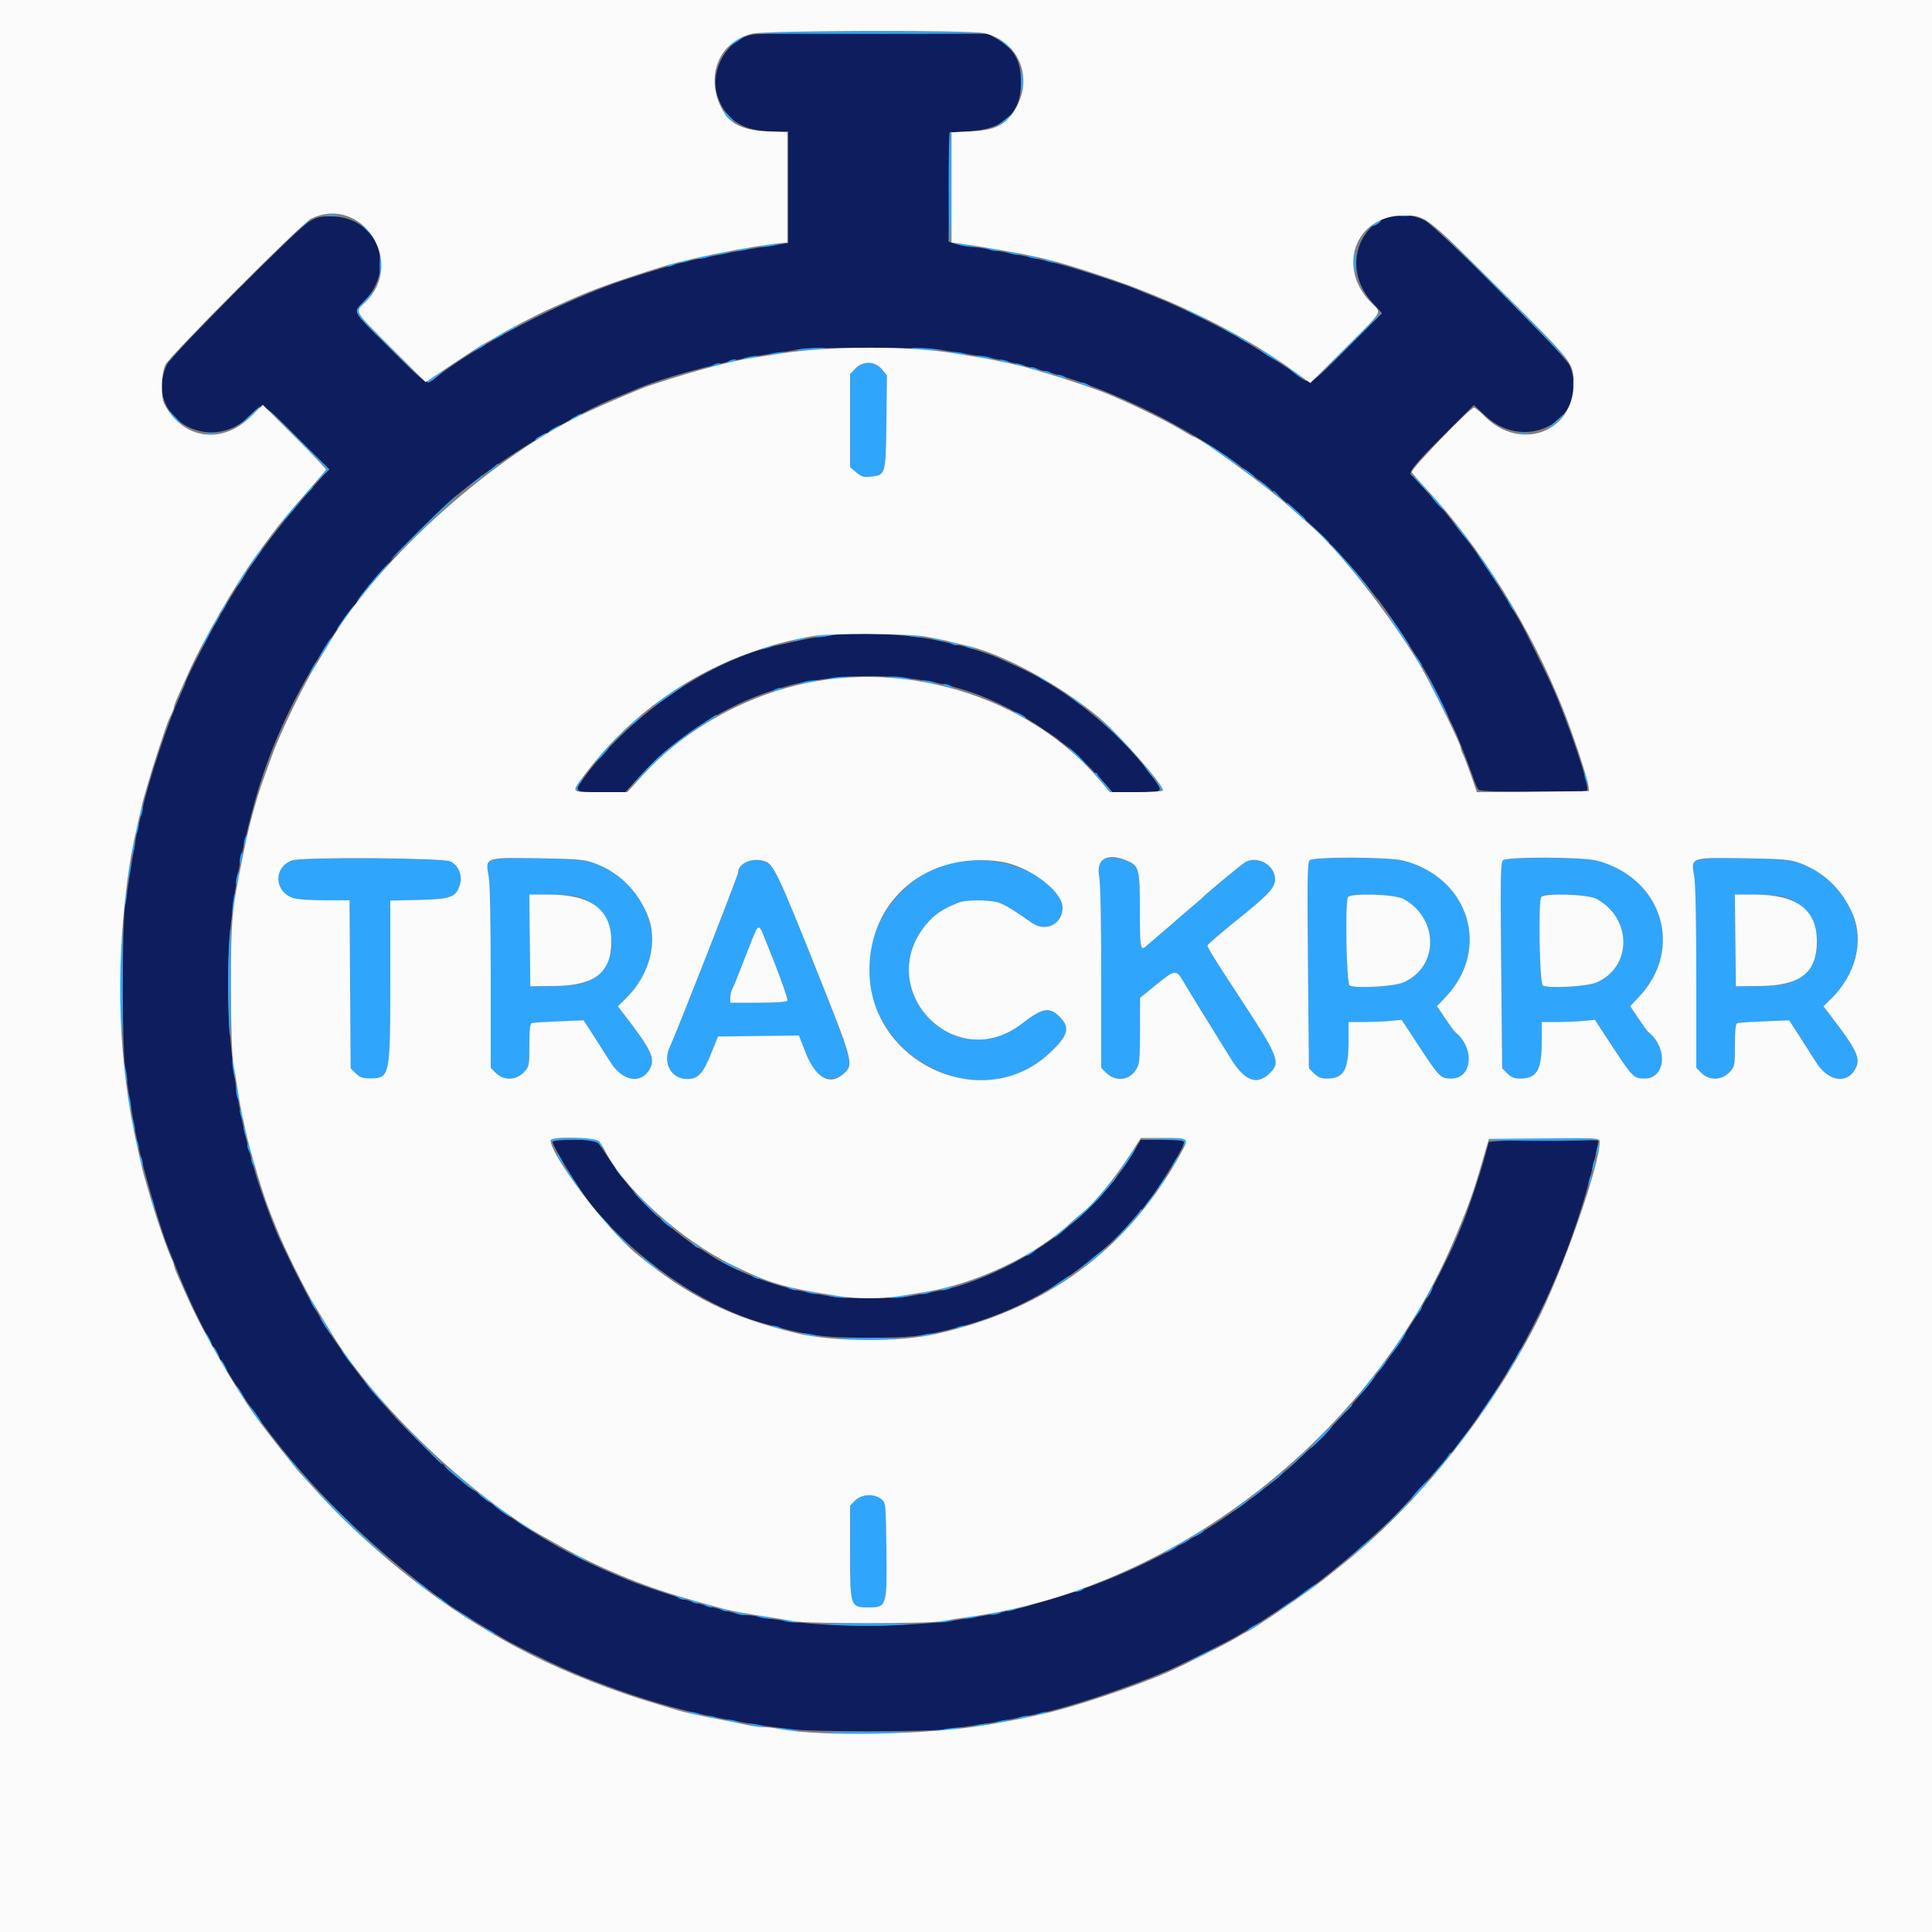 <svg id="svg" version="1.1" xmlns="http://www.w3.org/2000/svg" xmlns:xlink="http://www.w3.org/1999/xlink" width="400" height="400" viewBox="0, 0, 400,400"><rect x="0" y="0" width="400" height="400" fill="#808080" stroke="none"/><g id="svgg"><path id="path0" d="M156.428 7.085 C 150.559 7.642,146.476 14.875,148.799 20.599 C 150.627 25.101,154.171 27.200,159.946 27.200 L 163.200 27.200 163.200 38.764 L 163.200 50.328 160.300 50.764 C 155.678 51.459,152.421 52.022,149.200 52.684 C 147.550 53.023,145.390 53.453,144.400 53.640 C 141.463 54.193,135.631 55.859,129.400 57.922 C 116.619 62.156,98.285 71.673,90.000 78.373 C 88.371 79.691,88.096 79.505,80.696 72.096 C 72.773 64.164,73.075 64.661,75.034 62.778 C 82.325 55.770,78.327 44.800,68.483 44.800 C 66.142 44.800,65.490 44.969,63.869 45.997 C 61.176 47.705,35.514 73.532,34.600 75.453 C 29.538 86.106,43.358 94.571,51.808 85.992 C 54.464 83.295,54.167 83.156,61.555 90.555 L 68.100 97.109 64.792 100.855 C 56.068 110.730,50.491 118.542,44.526 129.245 C 42.050 133.688,38.400 140.927,38.400 141.396 C 38.400 141.495,37.964 142.530,37.431 143.695 C 34.871 149.292,30.740 161.729,29.424 167.800 C 29.281 168.460,28.991 169.720,28.780 170.600 C 28.042 173.668,27.501 176.836,25.941 187.200 C 25.248 191.804,25.249 216.457,25.942 221.400 C 27.054 229.328,28.104 235.196,29.199 239.600 C 30.787 245.992,33.720 255.765,34.779 258.200 C 34.970 258.640,35.576 260.170,36.126 261.600 C 46.478 288.540,65.085 311.841,92.000 331.572 C 94.054 333.077,100.011 336.790,105.000 339.674 C 106.606 340.602,113.705 344.108,116.200 345.205 C 120.129 346.933,120.652 347.146,124.800 348.719 C 133.073 351.856,140.338 353.976,148.200 355.549 C 154.417 356.792,155.332 356.939,163.539 358.017 C 167.898 358.589,191.763 358.581,196.070 358.006 C 203.459 357.019,206.825 356.477,211.000 355.601 C 211.880 355.416,213.680 355.049,215.000 354.786 C 220.988 353.591,233.199 349.533,241.600 345.947 C 244.125 344.869,254.011 339.959,255.800 338.894 C 256.460 338.501,257.900 337.654,259.000 337.012 C 260.943 335.877,267.153 331.730,270.800 329.133 C 275.963 325.455,285.445 317.308,289.405 313.147 C 293.016 309.353,298.090 303.710,299.260 302.188 C 299.762 301.535,300.273 300.910,300.395 300.800 C 301.159 300.113,305.198 294.603,307.980 290.454 C 317.158 276.764,323.768 262.659,328.344 247.000 C 329.504 243.033,331.059 236.392,330.872 236.206 C 330.380 235.713,308.375 235.999,308.235 236.500 C 308.157 236.775,307.903 237.720,307.669 238.600 C 306.525 242.900,304.150 250.108,302.792 253.400 C 302.611 253.840,302.133 255.004,301.731 255.986 C 299.791 260.726,294.716 270.422,292.406 273.800 C 291.805 274.680,291.033 275.940,290.691 276.600 C 290.350 277.260,288.299 280.170,286.135 283.066 C 268.385 306.818,243.567 323.961,215.800 331.650 C 214.920 331.893,213.750 332.240,213.200 332.419 C 211.401 333.006,205.065 334.357,202.000 334.809 C 200.350 335.051,198.010 335.421,196.800 335.631 C 195.590 335.840,191.225 336.191,187.100 336.410 C 176.618 336.968,165.615 336.361,157.469 334.776 C 156.408 334.569,155.070 334.400,154.498 334.400 C 153.925 334.400,152.904 334.232,152.228 334.027 C 151.553 333.822,150.235 333.462,149.300 333.227 C 144.305 331.972,142.706 331.503,136.904 329.590 C 134.212 328.702,131.152 327.611,130.104 327.166 C 129.057 326.720,127.480 326.053,126.600 325.684 C 107.263 317.555,87.380 301.796,73.754 283.800 C 71.355 280.632,66.400 273.393,66.400 273.056 C 66.400 272.960,65.649 271.648,64.731 270.141 C 63.353 267.876,58.434 257.984,57.203 255.000 C 55.583 251.072,53.542 245.330,52.759 242.500 C 52.562 241.785,52.208 240.525,51.973 239.700 C 48.995 229.227,47.212 215.881,47.206 204.000 C 47.198 191.222,48.812 180.175,52.787 165.800 C 58.917 143.631,73.355 121.561,93.611 103.396 C 101.566 96.263,118.543 85.770,128.200 82.018 C 128.640 81.847,129.540 81.479,130.200 81.200 C 130.860 80.921,131.760 80.544,132.200 80.361 C 138.657 77.681,151.538 74.353,159.800 73.230 C 161.780 72.961,164.155 72.574,165.077 72.370 C 167.274 71.885,191.633 71.890,194.433 72.376 C 195.625 72.583,197.950 72.954,199.600 73.201 C 204.575 73.946,207.213 74.467,211.200 75.491 C 216.708 76.906,219.181 77.610,222.600 78.733 C 228.814 80.775,237.363 84.587,243.394 88.004 C 244.167 88.442,245.411 89.146,246.158 89.569 C 259.444 97.099,274.698 110.308,283.608 122.000 C 284.362 122.990,285.075 123.890,285.193 124.000 C 286.127 124.877,292.230 134.048,294.907 138.598 C 295.920 140.319,300.879 150.331,301.651 152.214 C 302.853 155.146,304.472 159.386,305.082 161.200 C 305.415 162.190,305.870 163.225,306.093 163.500 C 306.584 164.106,328.209 164.233,328.580 163.633 C 329.136 162.733,324.828 149.911,321.312 142.000 C 320.326 139.781,315.644 130.322,314.877 129.000 C 310.904 122.151,305.874 114.435,303.377 111.360 C 302.645 110.459,301.377 108.839,300.560 107.760 C 299.743 106.682,298.968 105.710,298.837 105.600 C 298.707 105.490,297.250 103.870,295.600 102.000 C 293.950 100.130,292.465 98.540,292.300 98.467 C 291.334 98.037,292.683 96.308,298.573 90.427 L 305.146 83.863 307.604 86.139 C 316.295 94.186,329.397 86.306,324.982 75.687 C 324.103 73.573,297.240 46.695,294.913 45.601 C 284.271 40.599,275.975 53.516,284.038 62.534 L 286.124 64.868 278.966 72.034 C 270.990 80.019,271.399 79.802,268.488 77.596 C 266.451 76.051,264.652 74.894,257.800 70.718 C 253.479 68.084,244.648 63.679,240.000 61.837 C 237.910 61.009,235.660 60.089,235.000 59.792 C 233.567 59.147,225.335 56.409,221.400 55.268 C 217.161 54.040,212.565 53.033,204.600 51.589 C 203.500 51.390,201.648 51.124,200.484 50.998 C 199.321 50.871,197.923 50.599,197.378 50.392 L 196.388 50.015 196.494 38.708 L 196.600 27.400 200.400 27.200 C 207.841 26.808,211.423 23.469,211.377 16.967 C 211.345 12.483,210.032 10.193,206.200 7.941 L 204.600 7.000 181.400 6.958 C 168.640 6.935,157.403 6.992,156.428 7.085 M170.600 131.694 C 169.060 131.899,166.630 132.334,165.200 132.661 C 163.770 132.987,161.880 133.412,161.000 133.604 C 147.165 136.627,130.882 147.687,121.203 160.635 C 118.687 164.001,118.685 164.000,124.544 164.000 L 129.440 164.000 132.959 160.189 C 140.095 152.459,150.161 146.044,160.000 142.958 C 163.653 141.812,164.245 141.654,166.400 141.249 C 177.595 139.143,189.009 139.655,199.250 142.721 C 204.239 144.215,209.700 146.827,214.788 150.153 C 217.105 151.668,219.090 153.026,219.200 153.172 C 219.310 153.319,220.030 153.876,220.800 154.411 C 222.205 155.386,226.121 159.234,228.871 162.339 L 230.341 164.000 235.371 164.000 C 241.221 164.000,241.079 164.209,238.015 160.086 C 231.550 151.383,220.609 142.539,210.831 138.112 C 209.164 137.357,207.221 136.478,206.514 136.157 C 204.862 135.410,200.658 134.054,198.600 133.604 C 197.720 133.412,195.830 132.991,194.400 132.670 C 187.972 131.227,177.366 130.791,170.600 131.694 M114.400 236.375 C 114.400 237.302,119.865 246.223,122.292 249.258 C 131.267 260.478,145.754 270.531,157.800 273.898 C 167.292 276.551,170.231 276.960,179.800 276.960 C 188.306 276.960,190.893 276.689,197.000 275.159 C 208.696 272.228,217.607 267.642,227.441 259.492 C 230.641 256.841,232.321 255.133,236.588 250.200 C 239.194 247.186,245.200 237.572,245.200 236.413 C 245.200 236.154,243.524 236.000,240.693 236.000 L 236.187 236.000 234.828 238.300 C 227.871 250.073,215.876 259.812,201.800 265.116 C 197.997 266.549,196.312 266.954,188.233 268.382 C 185.335 268.894,174.749 268.933,172.120 268.441 C 171.064 268.243,168.940 267.862,167.400 267.594 C 160.184 266.335,151.786 263.091,146.528 259.532 C 145.608 258.909,144.754 258.400,144.630 258.400 C 144.506 258.400,142.961 257.298,141.198 255.950 C 134.542 250.863,130.426 246.465,125.803 239.500 L 123.480 236.000 118.940 236.000 C 116.379 236.000,114.400 236.164,114.400 236.375 " stroke="none" fill="#0e1d5d" fill-rule="evenodd"></path><path id="path1" d="M156.623 6.747 C 155.975 6.886,166.495 7.000,180.000 7.000 C 193.505 7.000,204.025 6.886,203.377 6.747 C 202.730 6.608,192.210 6.495,180.000 6.495 C 167.790 6.495,157.270 6.608,156.623 6.747 M152.700 8.088 C 151.875 8.566,151.200 9.096,151.200 9.267 C 151.200 9.437,151.870 9.121,152.690 8.565 C 155.111 6.922,155.116 6.687,152.700 8.088 M207.000 8.257 C 209.037 10.064,209.787 10.591,209.002 9.663 C 208.566 9.148,207.847 8.541,207.404 8.314 C 206.962 8.087,206.780 8.062,207.000 8.257 M211.383 16.951 C 211.392 18.610,211.522 19.659,211.672 19.283 C 212.030 18.383,212.020 15.593,211.655 14.667 C 211.496 14.264,211.374 15.292,211.383 16.951 M150.141 23.637 C 150.463 24.097,151.148 24.755,151.663 25.100 C 152.282 25.514,152.132 25.230,151.222 24.263 C 149.677 22.624,149.263 22.384,150.141 23.637 M208.358 24.513 C 207.784 25.001,206.974 25.628,206.558 25.906 C 206.113 26.202,206.296 26.178,207.001 25.847 C 207.661 25.536,208.544 24.903,208.963 24.441 C 209.945 23.356,209.679 23.387,208.358 24.513 M196.667 27.467 C 196.297 27.836,196.329 49.909,196.700 50.138 C 196.865 50.240,197.000 45.121,197.000 38.762 C 197.000 32.403,196.985 27.200,196.967 27.200 C 196.948 27.200,196.813 27.320,196.667 27.467 M67.507 44.690 C 68.226 44.779,69.306 44.777,69.907 44.686 C 70.508 44.595,69.920 44.522,68.600 44.524 C 67.280 44.526,66.788 44.601,67.507 44.690 M289.507 44.690 C 290.226 44.779,291.306 44.777,291.907 44.686 C 292.508 44.595,291.920 44.522,290.600 44.524 C 289.280 44.526,288.788 44.601,289.507 44.690 M62.562 46.462 L 61.800 47.324 62.900 46.616 C 64.034 45.886,64.249 45.600,63.662 45.600 C 63.476 45.600,62.981 45.988,62.562 46.462 M284.624 46.213 C 284.196 46.536,284.027 46.800,284.247 46.800 C 284.467 46.800,284.996 46.536,285.424 46.213 C 285.851 45.890,286.020 45.625,285.800 45.625 C 285.580 45.625,285.051 45.890,284.624 46.213 M76.000 47.800 C 76.746 48.570,77.447 49.200,77.557 49.200 C 77.667 49.200,77.146 48.570,76.400 47.800 C 75.654 47.030,74.953 46.400,74.843 46.400 C 74.733 46.400,75.254 47.030,76.000 47.800 M310.603 60.390 C 318.301 68.195,324.669 74.675,324.754 74.790 C 324.839 74.906,324.715 74.640,324.479 74.200 C 324.243 73.760,317.875 67.280,310.328 59.800 L 296.605 46.200 310.603 60.390 M158.200 50.800 C 156.537 51.223,158.174 51.242,160.200 50.823 C 161.545 50.545,161.609 50.492,160.600 50.493 C 159.940 50.494,158.860 50.632,158.200 50.800 M199.000 50.800 C 199.660 50.968,200.740 51.105,201.400 51.105 L 202.600 51.105 201.400 50.800 C 200.740 50.632,199.660 50.495,199.000 50.495 L 197.800 50.495 199.000 50.800 M153.200 51.600 C 152.408 51.854,152.367 51.920,153.000 51.920 C 153.440 51.920,154.250 51.776,154.800 51.600 C 155.592 51.346,155.633 51.280,155.000 51.280 C 154.560 51.280,153.750 51.424,153.200 51.600 M204.600 51.600 C 205.040 51.789,205.760 51.944,206.200 51.944 L 207.000 51.944 206.200 51.600 C 205.760 51.411,205.040 51.256,204.600 51.256 L 203.800 51.256 204.600 51.600 M78.600 54.802 C 78.600 56.519,78.732 57.716,78.894 57.462 C 79.056 57.208,79.188 56.010,79.188 54.800 C 79.188 53.590,79.056 52.393,78.894 52.140 C 78.732 51.887,78.600 53.085,78.600 54.802 M148.800 52.400 C 148.008 52.654,147.967 52.720,148.600 52.720 C 149.040 52.720,149.850 52.576,150.400 52.400 C 151.192 52.146,151.233 52.080,150.600 52.080 C 150.160 52.080,149.350 52.224,148.800 52.400 M209.000 52.400 C 209.440 52.589,210.160 52.744,210.600 52.744 L 211.400 52.744 210.600 52.400 C 210.160 52.211,209.440 52.056,209.000 52.056 L 208.200 52.056 209.000 52.400 M280.252 52.900 C 279.942 54.055,279.980 56.008,280.328 56.884 C 280.478 57.260,280.610 56.315,280.622 54.784 C 280.647 51.742,280.611 51.560,280.252 52.900 M145.000 53.200 L 144.200 53.544 145.000 53.544 C 145.440 53.544,146.160 53.389,146.600 53.200 L 147.400 52.856 146.600 52.856 C 146.160 52.856,145.440 53.011,145.000 53.200 M213.000 53.200 C 213.440 53.389,214.160 53.538,214.600 53.532 C 215.243 53.523,215.204 53.457,214.400 53.200 C 213.032 52.762,211.981 52.762,213.000 53.200 M141.400 54.000 C 140.896 54.217,140.822 54.344,141.200 54.344 C 141.530 54.344,142.160 54.189,142.600 54.000 C 143.104 53.783,143.178 53.656,142.800 53.656 C 142.470 53.656,141.840 53.811,141.400 54.000 M216.600 54.000 C 217.040 54.189,217.760 54.344,218.200 54.344 L 219.000 54.344 218.200 54.000 C 217.760 53.811,217.040 53.656,216.600 53.656 L 215.800 53.656 216.600 54.000 M138.400 54.800 C 137.867 55.145,137.867 55.188,138.400 55.188 C 138.730 55.188,139.270 55.013,139.600 54.800 C 140.133 54.455,140.133 54.412,139.600 54.412 C 139.270 54.412,138.730 54.587,138.400 54.800 M75.500 62.210 C 73.055 64.923,72.532 63.956,80.900 72.204 L 88.200 79.400 81.100 72.196 C 72.994 63.972,73.434 64.802,75.876 62.323 C 76.908 61.275,77.673 60.347,77.576 60.260 C 77.479 60.174,76.545 61.051,75.500 62.210 M245.633 64.152 C 246.041 64.524,250.000 66.393,250.000 66.213 C 250.000 65.988,246.180 64.000,245.747 64.000 C 245.593 64.000,245.542 64.068,245.633 64.152 M278.605 72.000 L 271.411 79.400 278.788 72.116 C 282.846 68.110,286.083 64.780,285.983 64.716 C 285.882 64.652,282.562 67.930,278.605 72.000 M105.900 67.829 C 104.405 68.640,104.496 68.978,106.000 68.200 C 106.660 67.859,107.200 67.494,107.200 67.390 C 107.200 67.132,107.157 67.147,105.900 67.829 M253.600 68.190 C 253.600 68.294,254.185 68.665,254.900 69.014 L 256.200 69.648 255.200 68.833 C 254.237 68.048,253.600 67.792,253.600 68.190 M103.100 69.429 C 101.605 70.240,101.696 70.578,103.200 69.800 C 103.860 69.459,104.400 69.094,104.400 68.990 C 104.400 68.732,104.357 68.747,103.100 69.429 M256.400 69.779 C 256.400 69.889,256.940 70.259,257.600 70.600 C 258.260 70.941,258.800 71.131,258.800 71.021 C 258.800 70.911,258.260 70.541,257.600 70.200 C 256.940 69.859,256.400 69.669,256.400 69.779 M98.800 72.033 L 97.800 72.848 99.100 72.214 C 99.815 71.865,100.400 71.494,100.400 71.390 C 100.400 70.992,99.763 71.248,98.800 72.033 M165.200 72.402 C 164.623 72.587,165.554 72.631,167.400 72.506 C 169.160 72.386,170.675 72.223,170.767 72.144 C 171.096 71.859,166.178 72.087,165.200 72.402 M188.833 72.144 C 188.925 72.223,190.440 72.383,192.200 72.498 C 194.015 72.618,194.881 72.576,194.200 72.402 C 192.988 72.091,188.525 71.877,188.833 72.144 M261.200 72.746 C 261.750 73.194,262.920 73.944,263.800 74.414 C 265.325 75.228,265.353 75.230,264.400 74.454 C 263.850 74.006,262.680 73.256,261.800 72.786 C 260.275 71.972,260.247 71.970,261.200 72.746 M35.729 73.300 C 35.284 73.795,34.776 74.470,34.601 74.800 C 34.263 75.437,34.355 75.350,35.976 73.500 C 36.506 72.895,36.849 72.400,36.739 72.400 C 36.629 72.400,36.175 72.805,35.729 73.300 M159.800 73.200 C 158.730 73.472,158.708 73.505,159.600 73.505 C 160.150 73.505,161.140 73.368,161.800 73.200 C 162.870 72.928,162.892 72.895,162.000 72.895 C 161.450 72.895,160.460 73.032,159.800 73.200 M197.600 73.200 C 198.150 73.376,199.050 73.520,199.600 73.520 L 200.600 73.520 199.600 73.200 C 199.050 73.024,198.150 72.880,197.600 72.880 L 196.600 72.880 197.600 73.200 M154.600 74.000 C 153.522 74.274,153.502 74.306,154.400 74.313 C 154.950 74.317,155.850 74.176,156.400 74.000 C 157.744 73.569,156.292 73.569,154.600 74.000 M202.800 74.000 C 203.350 74.176,204.250 74.320,204.800 74.320 L 205.800 74.320 204.800 74.000 C 204.250 73.824,203.350 73.680,202.800 73.680 L 201.800 73.680 202.800 74.000 M150.800 74.800 C 150.267 75.145,150.267 75.188,150.800 75.188 C 151.130 75.188,151.670 75.013,152.000 74.800 C 152.533 74.455,152.533 74.412,152.000 74.412 C 151.670 74.412,151.130 74.587,150.800 74.800 M207.400 74.800 C 207.840 74.989,208.470 75.144,208.800 75.144 C 209.178 75.144,209.104 75.017,208.600 74.800 C 208.160 74.611,207.530 74.456,207.200 74.456 C 206.822 74.456,206.896 74.583,207.400 74.800 M147.600 75.600 C 147.067 75.945,147.067 75.988,147.600 75.988 C 147.930 75.988,148.470 75.813,148.800 75.600 C 149.333 75.255,149.333 75.212,148.800 75.212 C 148.470 75.212,147.930 75.387,147.600 75.600 M177.075 76.322 L 176.000 77.444 176.000 87.086 L 176.000 96.729 177.282 97.807 C 178.353 98.709,178.841 98.854,180.258 98.695 C 183.383 98.342,183.384 98.337,183.520 87.383 L 183.639 77.708 182.584 76.454 C 181.129 74.725,178.662 74.666,177.075 76.322 M210.600 75.600 C 211.040 75.789,211.670 75.944,212.000 75.944 C 212.378 75.944,212.304 75.817,211.800 75.600 C 211.360 75.411,210.730 75.256,210.400 75.256 C 210.022 75.256,210.096 75.383,210.600 75.600 M213.600 76.400 C 213.930 76.613,214.470 76.788,214.800 76.788 C 215.333 76.788,215.333 76.745,214.800 76.400 C 214.470 76.187,213.930 76.012,213.600 76.012 C 213.067 76.012,213.067 76.055,213.600 76.400 M266.944 76.309 C 267.260 76.821,269.600 78.553,269.600 78.275 C 269.600 78.176,268.939 77.591,268.132 76.975 C 267.324 76.359,266.789 76.059,266.944 76.309 M90.081 77.772 C 88.429 78.940,88.168 79.200,88.648 79.200 C 88.858 79.200,89.653 78.667,90.415 78.016 C 92.072 76.600,91.908 76.480,90.081 77.772 M216.400 77.200 C 216.730 77.413,217.270 77.588,217.600 77.588 C 218.133 77.588,218.133 77.545,217.600 77.200 C 217.270 76.987,216.730 76.812,216.400 76.812 C 215.867 76.812,215.867 76.855,216.400 77.200 M219.200 78.000 C 219.530 78.213,220.070 78.388,220.400 78.388 C 220.933 78.388,220.933 78.345,220.400 78.000 C 220.070 77.787,219.530 77.612,219.200 77.612 C 218.667 77.612,218.667 77.655,219.200 78.000 M325.720 79.600 C 325.720 80.810,325.795 81.305,325.887 80.700 C 325.978 80.095,325.978 79.105,325.887 78.500 C 325.795 77.895,325.720 78.390,325.720 79.600 M224.000 79.600 C 224.330 79.813,224.870 79.988,225.200 79.988 C 225.733 79.988,225.733 79.945,225.200 79.600 C 224.870 79.387,224.330 79.212,224.000 79.212 C 223.467 79.212,223.467 79.255,224.000 79.600 M51.289 86.414 C 49.909 87.726,48.924 88.800,49.102 88.800 C 49.280 88.800,50.494 87.720,51.800 86.400 C 54.852 83.315,54.541 83.324,51.289 86.414 M61.190 90.493 L 67.776 97.186 66.195 98.893 L 64.613 100.600 66.403 98.898 L 68.193 97.196 61.398 90.498 L 54.603 83.800 61.190 90.493 M35.569 85.894 C 36.278 86.826,37.025 87.692,37.229 87.818 C 37.993 88.290,37.550 87.648,35.940 85.951 L 34.280 84.200 35.569 85.894 M119.100 86.229 C 117.605 87.040,117.696 87.378,119.200 86.600 C 119.860 86.259,120.400 85.894,120.400 85.790 C 120.400 85.532,120.357 85.547,119.100 86.229 M322.115 87.210 C 321.189 88.085,320.567 88.800,320.734 88.800 C 320.901 88.800,321.741 88.080,322.600 87.200 C 324.610 85.141,324.300 85.148,322.115 87.210 M114.700 88.629 C 113.205 89.440,113.296 89.778,114.800 89.000 C 115.460 88.659,116.000 88.294,116.000 88.190 C 116.000 87.932,115.957 87.947,114.700 88.629 M42.707 89.890 C 43.426 89.979,44.506 89.977,45.107 89.886 C 45.708 89.795,45.120 89.722,43.800 89.724 C 42.480 89.726,41.988 89.801,42.707 89.890 M111.900 90.229 C 110.405 91.040,110.496 91.378,112.000 90.600 C 112.660 90.259,113.200 89.894,113.200 89.790 C 113.200 89.532,113.157 89.547,111.900 90.229 M314.307 89.890 C 315.026 89.979,316.106 89.977,316.707 89.886 C 317.308 89.795,316.720 89.722,315.400 89.724 C 314.080 89.726,313.588 89.801,314.307 89.890 M248.804 91.301 C 249.133 91.689,256.800 96.766,256.800 96.596 C 256.800 96.379,252.137 93.130,250.200 91.997 C 249.320 91.482,248.692 91.169,248.804 91.301 M101.585 97.232 L 100.200 98.463 101.488 97.613 C 102.630 96.859,103.493 96.000,103.108 96.000 C 103.032 96.000,102.347 96.554,101.585 97.232 M257.340 97.103 C 257.496 97.356,258.191 97.967,258.884 98.460 C 259.577 98.954,260.017 99.150,259.860 98.897 C 259.704 98.644,259.009 98.033,258.316 97.540 C 257.623 97.046,257.183 96.850,257.340 97.103 M98.385 99.632 L 97.000 100.863 98.288 100.013 C 99.430 99.259,100.293 98.400,99.908 98.400 C 99.832 98.400,99.147 98.954,98.385 99.632 M294.200 100.400 C 295.059 101.280,295.852 102.000,295.962 102.000 C 296.072 102.000,295.459 101.280,294.600 100.400 C 293.741 99.520,292.948 98.800,292.838 98.800 C 292.728 98.800,293.341 99.520,294.200 100.400 M260.544 99.509 C 260.860 100.021,263.200 101.753,263.200 101.475 C 263.200 101.376,262.539 100.791,261.732 100.175 C 260.924 99.559,260.389 99.259,260.544 99.509 M63.226 102.122 L 62.251 103.400 63.526 102.225 C 64.851 101.003,65.003 100.785,64.500 100.822 C 64.335 100.834,63.762 101.419,63.226 102.122 M263.600 101.725 C 263.600 101.794,264.185 102.379,264.900 103.025 L 266.200 104.200 265.025 102.900 C 263.930 101.688,263.600 101.416,263.600 101.725 M92.800 104.060 C 90.130 106.492,80.800 115.734,80.907 115.840 C 80.958 115.891,84.124 112.888,87.941 109.166 C 94.689 102.588,96.471 100.716,92.800 104.060 M297.254 103.966 C 297.994 104.828,298.756 105.548,298.946 105.566 C 299.137 105.585,298.687 104.895,297.946 104.034 C 297.206 103.172,296.444 102.452,296.254 102.434 C 296.063 102.415,296.513 103.105,297.254 103.966 M60.760 105.100 C 59.158 106.813,58.222 108.000,58.475 108.000 C 58.570 108.000,59.502 107.010,60.547 105.800 C 62.718 103.285,62.844 102.871,60.760 105.100 M266.400 104.100 C 266.400 104.458,270.159 107.974,270.344 107.789 C 270.427 107.706,270.238 107.405,269.924 107.119 C 269.610 106.834,268.688 105.980,267.876 105.222 C 267.064 104.463,266.400 103.958,266.400 104.100 M301.559 109.000 C 302.011 109.660,302.942 110.830,303.629 111.600 C 304.709 112.813,304.768 112.840,304.067 111.800 C 303.622 111.140,302.691 109.970,301.998 109.200 C 300.910 107.992,300.850 107.965,301.559 109.000 M273.183 110.500 C 274.164 111.545,275.019 112.400,275.083 112.400 C 275.384 112.400,275.066 112.041,273.300 110.383 L 271.400 108.600 273.183 110.500 M275.600 112.995 C 275.600 113.133,277.085 114.909,278.900 116.941 C 280.715 118.972,282.798 121.347,283.529 122.217 L 284.858 123.800 283.547 122.000 C 282.826 121.010,280.968 118.761,279.418 117.002 C 275.840 112.942,275.600 112.690,275.600 112.995 M53.715 114.100 C 51.981 116.367,51.066 117.720,51.409 117.513 C 51.881 117.227,54.537 113.600,54.274 113.600 C 54.177 113.600,53.926 113.825,53.715 114.100 M307.858 117.700 C 310.337 121.358,310.752 121.881,310.001 120.400 C 309.384 119.184,306.027 114.400,305.790 114.400 C 305.697 114.400,306.628 115.885,307.858 117.700 M79.167 117.900 C 77.725 119.451,75.004 122.798,74.047 124.200 C 73.236 125.387,75.041 123.366,78.097 119.666 C 81.006 116.143,81.388 115.513,79.167 117.900 M50.308 118.900 C 49.987 119.395,49.507 120.250,49.240 120.800 C 48.560 122.203,49.794 120.706,50.641 119.100 C 51.339 117.774,51.123 117.644,50.308 118.900 M312.600 125.200 C 312.941 125.860,313.311 126.400,313.421 126.400 C 313.531 126.400,313.341 125.860,313.000 125.200 C 312.659 124.540,312.289 124.000,312.179 124.000 C 312.069 124.000,312.259 124.540,312.600 125.200 M46.200 125.600 C 45.859 126.260,45.669 126.800,45.779 126.800 C 45.889 126.800,46.259 126.260,46.600 125.600 C 46.941 124.940,47.131 124.400,47.021 124.400 C 46.911 124.400,46.541 124.940,46.200 125.600 M72.325 126.500 C 70.418 129.057,69.449 130.540,69.848 130.294 C 70.321 130.002,73.738 125.200,73.473 125.200 C 73.375 125.200,72.859 125.785,72.325 126.500 M44.600 128.400 C 44.259 129.060,44.069 129.600,44.179 129.600 C 44.289 129.600,44.659 129.060,45.000 128.400 C 45.341 127.740,45.531 127.200,45.421 127.200 C 45.311 127.200,44.941 127.740,44.600 128.400 M289.206 130.247 C 291.188 133.218,292.555 134.994,291.787 133.600 C 290.910 132.006,287.882 127.575,287.517 127.349 C 287.290 127.208,288.050 128.512,289.206 130.247 M42.600 132.000 C 42.043 133.100,41.677 134.000,41.787 134.000 C 41.897 134.000,42.443 133.100,43.000 132.000 C 43.557 130.900,43.923 130.000,43.813 130.000 C 43.703 130.000,43.157 130.900,42.600 132.000 M169.400 131.600 C 167.634 132.049,169.645 132.069,171.800 131.623 L 173.400 131.292 172.000 131.293 C 171.230 131.294,170.060 131.432,169.400 131.600 M187.800 131.623 C 188.680 131.805,189.940 131.944,190.600 131.931 C 191.644 131.911,191.592 131.865,190.200 131.577 C 189.320 131.395,188.060 131.256,187.400 131.269 C 186.356 131.289,186.408 131.335,187.800 131.623 M67.922 132.900 C 66.311 135.442,65.509 137.015,66.341 136.000 C 67.276 134.859,68.942 132.000,68.672 132.000 C 68.573 132.000,68.235 132.405,67.922 132.900 M164.600 132.400 C 163.581 132.838,164.632 132.838,166.000 132.400 C 166.804 132.143,166.843 132.077,166.200 132.068 C 165.760 132.062,165.040 132.211,164.600 132.400 M193.600 132.400 C 194.968 132.838,196.019 132.838,195.000 132.400 C 194.560 132.211,193.840 132.062,193.400 132.068 C 192.757 132.077,192.796 132.143,193.600 132.400 M196.800 133.200 C 197.130 133.413,197.670 133.588,198.000 133.588 C 198.533 133.588,198.533 133.545,198.000 133.200 C 197.670 132.987,197.130 132.812,196.800 132.812 C 196.267 132.812,196.267 132.855,196.800 133.200 M158.200 134.000 C 157.696 134.217,157.622 134.344,158.000 134.344 C 158.330 134.344,158.960 134.189,159.400 134.000 C 159.904 133.783,159.978 133.656,159.600 133.656 C 159.270 133.656,158.640 133.811,158.200 134.000 M200.200 134.000 C 200.640 134.189,201.270 134.344,201.600 134.344 C 201.978 134.344,201.904 134.217,201.400 134.000 C 200.960 133.811,200.330 133.656,200.000 133.656 C 199.622 133.656,199.696 133.783,200.200 134.000 M293.386 136.700 C 293.735 137.415,294.106 138.000,294.210 138.000 C 294.608 138.000,294.352 137.363,293.567 136.400 L 292.752 135.400 293.386 136.700 M64.600 138.400 C 64.259 139.060,64.069 139.600,64.179 139.600 C 64.289 139.600,64.659 139.060,65.000 138.400 C 65.341 137.740,65.531 137.200,65.421 137.200 C 65.311 137.200,64.941 137.740,64.600 138.400 M297.486 144.183 C 298.740 146.704,299.831 148.703,299.908 148.625 C 300.085 148.448,295.664 139.600,295.399 139.600 C 295.292 139.600,296.231 141.662,297.486 144.183 M172.000 140.400 C 169.912 140.839,172.346 140.857,174.800 140.420 L 176.600 140.100 175.000 140.103 C 174.120 140.104,172.770 140.238,172.000 140.400 M185.200 140.420 C 187.750 140.874,190.021 140.836,187.800 140.377 C 186.920 140.195,185.570 140.058,184.800 140.073 C 183.495 140.098,183.522 140.122,185.200 140.420 M215.200 140.179 C 215.200 140.289,215.740 140.659,216.400 141.000 C 217.060 141.341,217.600 141.531,217.600 141.421 C 217.600 141.311,217.060 140.941,216.400 140.600 C 215.740 140.259,215.200 140.069,215.200 140.179 M166.400 141.200 L 165.400 141.520 166.400 141.520 C 166.950 141.520,167.850 141.376,168.400 141.200 L 169.400 140.880 168.400 140.880 C 167.850 140.880,166.950 141.024,166.400 141.200 M191.600 141.200 C 192.150 141.376,192.960 141.520,193.400 141.520 C 194.033 141.520,193.992 141.454,193.200 141.200 C 192.650 141.024,191.840 140.880,191.400 140.880 C 190.767 140.880,190.808 140.946,191.600 141.200 M138.300 143.824 C 136.595 145.034,135.200 146.117,135.200 146.232 C 135.200 146.454,140.200 143.030,141.186 142.133 C 142.344 141.079,141.346 141.664,138.300 143.824 M195.600 142.000 C 195.930 142.213,196.470 142.388,196.800 142.388 C 197.333 142.388,197.333 142.345,196.800 142.000 C 196.470 141.787,195.930 141.612,195.600 141.612 C 195.067 141.612,195.067 141.655,195.600 142.000 M160.400 142.800 C 159.867 143.145,159.867 143.188,160.400 143.188 C 160.730 143.188,161.270 143.013,161.600 142.800 C 162.133 142.455,162.133 142.412,161.600 142.412 C 161.270 142.412,160.730 142.587,160.400 142.800 M221.600 144.125 C 221.600 144.224,222.261 144.809,223.068 145.425 C 223.876 146.041,224.411 146.341,224.256 146.091 C 223.940 145.579,221.600 143.847,221.600 144.125 M210.000 147.379 C 210.000 147.489,210.540 147.859,211.200 148.200 C 211.860 148.541,212.400 148.731,212.400 148.621 C 212.400 148.511,211.860 148.141,211.200 147.800 C 210.540 147.459,210.000 147.269,210.000 147.379 M131.454 149.055 C 130.823 149.597,130.373 150.106,130.454 150.186 C 130.534 150.266,131.116 149.888,131.746 149.345 C 132.377 148.803,132.827 148.294,132.746 148.214 C 132.666 148.134,132.084 148.512,131.454 149.055 M144.737 150.329 C 139.687 153.775,136.861 156.053,134.394 158.664 C 130.199 163.107,129.815 163.803,133.800 159.744 C 137.824 155.644,140.156 153.743,145.500 150.203 C 148.076 148.497,148.702 148.000,148.275 148.000 C 148.206 148.000,146.614 149.048,144.737 150.329 M229.088 150.256 C 230.456 151.545,232.769 153.860,234.228 155.400 L 236.880 158.200 234.179 155.087 C 232.694 153.375,230.381 151.060,229.039 149.943 L 226.600 147.912 229.088 150.256 M128.000 152.200 C 127.028 153.190,126.323 154.000,126.433 154.000 C 126.543 154.000,127.428 153.190,128.400 152.200 C 129.372 151.210,130.077 150.400,129.967 150.400 C 129.857 150.400,128.972 151.210,128.000 152.200 M124.454 156.034 C 123.713 156.895,123.263 157.585,123.454 157.566 C 123.644 157.548,124.406 156.828,125.146 155.966 C 125.887 155.105,126.337 154.415,126.146 154.434 C 125.956 154.452,125.194 155.172,124.454 156.034 M222.576 156.312 C 223.663 157.450,224.626 158.308,224.716 158.217 C 224.896 158.038,222.650 155.744,221.390 154.821 C 220.956 154.503,221.489 155.173,222.576 156.312 M237.591 159.588 C 238.057 160.241,238.642 160.902,238.891 161.056 C 239.141 161.211,238.841 160.676,238.225 159.868 C 236.888 158.115,236.384 157.892,237.591 159.588 M228.078 162.000 C 229.025 163.100,229.928 164.000,230.084 164.000 C 230.240 164.000,229.657 163.235,228.789 162.300 C 227.921 161.365,227.208 160.465,227.205 160.300 C 227.202 160.135,227.010 160.000,226.778 160.000 C 226.546 160.000,227.131 160.900,228.078 162.000 M328.056 160.400 C 328.056 160.730,328.211 161.360,328.400 161.800 C 328.617 162.304,328.744 162.378,328.744 162.000 C 328.744 161.670,328.589 161.040,328.400 160.600 C 328.183 160.096,328.056 160.022,328.056 160.400 M119.629 162.254 C 118.714 163.418,118.578 164.000,119.224 164.000 C 119.457 164.000,119.549 163.841,119.429 163.647 C 119.309 163.453,119.582 162.823,120.034 162.247 C 120.487 161.671,120.768 161.200,120.658 161.200 C 120.548 161.200,120.085 161.674,119.629 162.254 M239.855 162.600 C 240.780 164.179,240.800 164.203,240.800 163.711 C 240.800 163.479,240.429 162.864,239.976 162.344 L 239.153 161.400 239.855 162.600 M29.029 167.829 C 28.881 168.415,28.851 168.984,28.961 169.094 C 29.071 169.204,29.281 168.815,29.429 168.229 C 29.576 167.642,29.606 167.073,29.496 166.963 C 29.386 166.853,29.176 167.242,29.029 167.829 M28.229 171.429 C 28.081 172.015,28.038 172.572,28.132 172.666 C 28.227 172.760,28.424 172.358,28.571 171.771 C 28.719 171.185,28.762 170.628,28.668 170.534 C 28.573 170.440,28.376 170.842,28.229 171.429 M50.629 173.829 C 50.481 174.415,50.438 174.972,50.532 175.066 C 50.627 175.160,50.824 174.758,50.971 174.171 C 51.119 173.585,51.162 173.028,51.068 172.934 C 50.973 172.840,50.776 173.242,50.629 173.829 M27.422 175.422 C 27.272 176.225,27.228 176.962,27.326 177.060 C 27.424 177.157,27.627 176.581,27.778 175.778 C 27.928 174.975,27.972 174.238,27.874 174.140 C 27.776 174.043,27.573 174.619,27.422 175.422 M49.849 177.015 C 49.712 177.373,49.616 178.056,49.636 178.533 C 49.662 179.147,49.785 179.008,50.059 178.056 C 50.457 176.672,50.294 175.858,49.849 177.015 M60.467 178.134 C 56.539 179.584,56.728 184.636,60.760 185.955 C 61.508 186.200,64.424 186.400,67.240 186.400 L 72.361 186.400 72.480 203.791 L 72.600 221.183 73.642 222.225 C 74.469 223.051,75.073 223.267,76.561 223.267 C 80.742 223.267,80.800 222.990,80.800 203.042 L 80.800 186.459 86.500 186.330 C 93.236 186.176,94.317 185.808,95.159 183.380 C 95.843 181.407,95.040 179.259,93.281 178.355 C 91.786 177.587,62.485 177.390,60.467 178.134 M101.458 178.336 C 100.832 179.028,100.797 179.404,101.173 181.435 C 101.437 182.863,101.600 190.883,101.600 202.419 L 101.600 221.091 102.655 222.145 C 104.293 223.783,106.891 223.707,108.500 221.973 C 109.562 220.829,109.600 220.634,109.600 216.381 C 109.600 213.205,109.740 211.932,110.100 211.820 C 110.375 211.735,112.901 211.572,115.713 211.457 L 120.827 211.248 122.946 214.524 C 124.111 216.326,125.644 218.730,126.353 219.868 C 128.893 223.943,132.849 224.586,134.596 221.208 C 135.691 219.090,134.812 217.277,129.099 209.875 L 127.923 208.351 129.567 206.739 C 132.688 203.680,134.061 201.136,134.769 197.100 C 136.099 189.522,130.879 181.457,122.800 178.609 C 119.358 177.395,102.504 177.180,101.458 178.336 M227.835 178.362 C 227.235 179.024,227.201 179.424,227.573 181.435 C 227.837 182.863,228.000 190.883,228.000 202.419 L 228.000 221.091 229.010 222.101 C 230.879 223.970,233.656 223.759,235.085 221.640 C 235.948 220.360,236.001 219.889,236.019 213.441 L 236.038 206.600 239.236 204.000 C 243.318 200.681,243.515 200.657,245.046 203.284 C 245.723 204.448,247.228 206.930,248.389 208.800 C 249.550 210.670,251.168 213.280,251.984 214.600 C 252.801 215.920,254.083 217.990,254.834 219.199 C 257.755 223.901,260.282 224.809,262.971 222.120 C 265.171 219.920,264.682 218.703,256.733 206.600 C 251.787 199.070,250.000 196.194,250.000 195.765 C 250.000 195.557,252.889 193.067,256.421 190.233 C 262.606 185.269,264.000 183.761,264.000 182.039 C 264.000 179.174,260.457 177.104,257.874 178.458 C 257.181 178.821,249.632 185.086,248.800 185.988 C 248.690 186.107,247.430 187.193,246.000 188.400 C 244.570 189.607,243.310 190.691,243.200 190.808 C 243.090 190.925,241.834 192.006,240.410 193.210 C 238.985 194.415,237.577 195.625,237.281 195.900 C 236.126 196.973,236.000 196.253,236.000 188.586 C 236.000 182.005,235.896 180.613,235.341 179.767 C 233.994 177.711,229.231 176.819,227.835 178.362 M271.175 178.100 C 270.680 178.528,270.626 181.649,270.799 199.891 L 271.000 221.183 272.064 222.246 C 272.851 223.033,273.532 223.309,274.688 223.309 C 278.201 223.309,279.200 221.605,279.200 215.613 L 279.200 211.600 282.341 211.600 C 284.069 211.600,286.544 211.498,287.841 211.373 L 290.200 211.145 293.738 216.545 C 297.968 223.001,298.275 223.309,300.465 223.309 C 304.912 223.309,305.396 216.876,301.196 213.600 C 301.055 213.490,300.169 212.256,299.226 210.858 L 297.513 208.316 299.282 206.458 C 308.755 196.507,304.200 181.726,290.566 178.174 C 287.627 177.409,272.043 177.349,271.175 178.100 M311.175 178.100 C 310.680 178.528,310.626 181.649,310.799 199.891 L 311.000 221.183 312.064 222.246 C 312.851 223.033,313.532 223.309,314.688 223.309 C 318.201 223.309,319.200 221.605,319.200 215.613 L 319.200 211.600 322.341 211.600 C 324.069 211.600,326.544 211.498,327.841 211.373 L 330.200 211.145 333.738 216.545 C 337.968 223.001,338.275 223.309,340.465 223.309 C 344.912 223.309,345.396 216.876,341.196 213.600 C 341.055 213.490,340.169 212.256,339.226 210.858 L 337.513 208.316 339.282 206.458 C 348.755 196.507,344.200 181.726,330.566 178.174 C 327.627 177.409,312.043 177.349,311.175 178.100 M351.058 178.336 C 350.432 179.028,350.397 179.404,350.773 181.435 C 351.037 182.863,351.200 190.883,351.200 202.419 L 351.200 221.091 352.255 222.145 C 353.893 223.783,356.491 223.707,358.100 221.973 C 359.162 220.829,359.200 220.634,359.200 216.381 C 359.200 213.205,359.340 211.932,359.700 211.820 C 359.975 211.735,362.501 211.572,365.313 211.457 L 370.427 211.248 372.546 214.524 C 373.711 216.326,375.244 218.730,375.953 219.868 C 378.493 223.943,382.449 224.586,384.196 221.208 C 385.291 219.090,384.412 217.277,378.699 209.875 L 377.523 208.351 379.167 206.739 C 382.288 203.680,383.661 201.136,384.369 197.100 C 385.699 189.522,380.479 181.457,372.400 178.609 C 368.958 177.395,352.104 177.180,351.058 178.336 M153.782 178.982 C 153.242 179.522,152.800 180.287,152.801 180.682 C 152.801 181.284,139.999 213.982,138.703 216.688 C 137.109 220.016,138.906 223.400,142.266 223.400 C 144.576 223.400,145.549 222.326,147.381 217.757 L 148.646 214.600 157.023 214.495 L 165.400 214.389 166.722 217.763 C 167.450 219.618,168.509 221.600,169.077 222.168 C 171.494 224.585,175.999 222.931,176.000 219.625 C 176.001 217.991,162.079 182.752,160.448 180.260 C 158.820 177.772,155.608 177.156,153.782 178.982 M198.600 178.288 C 190.537 179.414,182.756 186.658,180.562 195.080 C 175.082 216.122,201.446 232.721,217.192 218.143 C 221.158 214.472,221.659 212.779,219.440 210.560 C 217.247 208.367,215.902 208.605,211.554 211.950 C 197.353 222.877,180.223 204.206,192.213 190.870 C 193.771 189.137,195.367 188.120,198.519 186.851 C 200.000 186.254,204.975 186.275,206.772 186.885 C 208.091 187.333,210.148 188.589,213.559 191.028 C 216.432 193.082,220.000 191.368,220.000 187.932 C 220.000 182.192,208.323 176.929,198.600 178.288 M26.669 179.556 C 26.521 180.295,26.420 181.283,26.444 181.750 C 26.468 182.218,26.647 181.790,26.842 180.800 C 27.037 179.810,27.138 178.823,27.067 178.606 C 26.996 178.390,26.817 178.817,26.669 179.556 M49.000 181.600 C 48.848 182.291,48.814 182.947,48.924 183.057 C 49.034 183.167,49.248 182.691,49.400 182.000 C 49.552 181.309,49.586 180.653,49.476 180.543 C 49.366 180.433,49.152 180.909,49.000 181.600 M25.869 185.556 C 25.721 186.295,25.620 187.283,25.644 187.750 C 25.668 188.218,25.847 187.790,26.042 186.800 C 26.237 185.810,26.338 184.823,26.267 184.606 C 26.196 184.390,26.017 184.817,25.869 185.556 M48.233 186.833 C 48.083 187.966,48.041 188.974,48.139 189.072 C 48.237 189.171,48.445 188.328,48.600 187.200 C 48.755 186.072,48.798 185.064,48.694 184.961 C 48.591 184.858,48.384 185.700,48.233 186.833 M119.371 185.583 C 126.335 187.198,129.154 196.764,124.061 201.496 C 121.742 203.651,120.244 204.081,114.833 204.142 L 109.800 204.200 109.693 194.700 L 109.586 185.200 113.693 185.210 C 115.952 185.215,118.507 185.383,119.371 185.583 M290.572 186.118 C 297.991 190.180,297.923 200.315,290.455 203.435 C 288.455 204.271,280.243 204.700,279.414 204.011 C 278.771 203.478,278.459 187.355,279.060 185.787 C 279.419 184.853,288.750 185.121,290.572 186.118 M330.572 186.118 C 337.991 190.180,337.923 200.315,330.455 203.435 C 328.455 204.271,320.243 204.700,319.414 204.011 C 318.771 203.478,318.459 187.355,319.060 185.787 C 319.419 184.853,328.750 185.121,330.572 186.118 M368.971 185.583 C 375.935 187.198,378.754 196.764,373.661 201.496 C 371.342 203.651,369.844 204.081,364.433 204.142 L 359.400 204.200 359.293 194.700 L 359.186 185.200 363.293 185.210 C 365.552 185.215,368.107 185.383,368.971 185.583 M47.459 194.660 C 47.140 198.427,47.194 210.936,47.543 214.200 C 47.685 215.520,47.800 210.975,47.800 204.100 C 47.800 197.225,47.781 191.600,47.759 191.600 C 47.736 191.600,47.601 192.977,47.459 194.660 M25.059 195.060 C 24.744 198.786,24.799 210.825,25.147 214.400 C 25.286 215.830,25.400 211.375,25.400 204.500 C 25.400 197.625,25.381 192.000,25.359 192.000 C 25.336 192.000,25.201 193.377,25.059 195.060 M157.855 193.100 C 161.008 200.803,163.220 206.844,163.012 207.181 C 162.851 207.442,160.570 207.600,156.976 207.600 L 151.200 207.600 151.200 206.595 C 151.200 206.042,151.359 205.277,151.553 204.895 C 152.022 203.974,152.410 203.015,154.425 197.800 C 156.946 191.277,157.050 191.135,157.855 193.100 M48.070 219.800 C 48.057 220.240,48.195 221.320,48.377 222.200 C 48.655 223.545,48.708 223.609,48.707 222.600 C 48.705 221.199,48.108 218.570,48.070 219.800 M25.693 221.000 C 25.694 221.660,25.832 222.740,26.000 223.400 C 26.423 225.063,26.442 223.426,26.023 221.400 C 25.745 220.055,25.692 219.991,25.693 221.000 M48.868 225.600 C 48.862 226.150,49.011 226.960,49.200 227.400 L 49.544 228.200 49.532 227.400 C 49.526 226.960,49.376 226.150,49.200 225.600 L 48.880 224.600 48.868 225.600 M26.480 227.200 C 26.480 227.750,26.624 228.650,26.800 229.200 L 27.120 230.200 27.120 229.200 C 27.120 228.650,26.976 227.750,26.800 227.200 L 26.480 226.200 26.480 227.200 M49.656 230.000 C 49.656 230.330,49.811 230.960,50.000 231.400 C 50.217 231.904,50.344 231.978,50.344 231.600 C 50.344 231.270,50.189 230.640,50.000 230.200 C 49.783 229.696,49.656 229.622,49.656 230.000 M27.280 231.800 C 27.280 232.240,27.424 233.050,27.600 233.600 C 27.854 234.392,27.920 234.433,27.920 233.800 C 27.920 233.360,27.776 232.550,27.600 232.000 C 27.346 231.208,27.280 231.167,27.280 231.800 M50.456 233.600 C 50.456 233.930,50.611 234.560,50.800 235.000 C 51.017 235.504,51.144 235.578,51.144 235.200 C 51.144 234.870,50.989 234.240,50.800 233.800 C 50.583 233.296,50.456 233.222,50.456 233.600 M28.056 236.000 C 28.056 236.330,28.211 236.960,28.400 237.400 C 28.617 237.904,28.744 237.978,28.744 237.600 C 28.744 237.270,28.589 236.640,28.400 236.200 C 28.183 235.696,28.056 235.622,28.056 236.000 M114.032 236.300 C 114.050 236.718,114.144 236.799,114.265 236.500 C 114.659 235.523,123.478 235.825,124.018 236.834 C 124.264 237.293,124.569 237.564,124.697 237.437 C 124.824 237.309,124.602 236.844,124.202 236.402 C 123.164 235.255,113.980 235.162,114.032 236.300 M240.543 235.899 C 245.034 236.019,245.276 236.068,245.081 236.814 C 244.967 237.247,245.038 237.500,245.237 237.377 C 245.437 237.254,245.600 236.803,245.600 236.376 C 245.600 235.645,245.313 235.605,240.700 235.686 L 235.800 235.772 240.543 235.899 M308.262 235.900 C 308.160 236.065,313.279 236.200,319.638 236.200 C 325.997 236.200,331.200 236.065,331.200 235.900 C 331.200 235.735,326.081 235.600,319.824 235.600 C 313.567 235.600,308.364 235.735,308.262 235.900 M51.212 237.200 C 51.212 237.530,51.387 238.070,51.600 238.400 C 51.945 238.933,51.988 238.933,51.988 238.400 C 51.988 238.070,51.813 237.530,51.600 237.200 C 51.255 236.667,51.212 236.667,51.212 237.200 M330.629 237.829 C 330.481 238.415,330.438 238.972,330.532 239.066 C 330.627 239.160,330.824 238.758,330.971 238.171 C 331.119 237.585,331.162 237.028,331.068 236.934 C 330.973 236.840,330.776 237.242,330.629 237.829 M233.055 240.500 C 232.018 242.095,231.671 242.809,232.284 242.086 C 233.365 240.814,235.369 237.600,235.083 237.600 C 235.005 237.600,234.092 238.905,233.055 240.500 M115.800 240.000 C 116.141 240.660,116.511 241.200,116.621 241.200 C 116.731 241.200,116.541 240.660,116.200 240.000 C 115.859 239.340,115.489 238.800,115.379 238.800 C 115.269 238.800,115.459 239.340,115.800 240.000 M28.834 239.600 C 28.846 239.930,29.011 240.560,29.200 241.000 L 29.544 241.800 29.566 241.000 C 29.578 240.560,29.413 239.930,29.200 239.600 C 28.855 239.067,28.815 239.067,28.834 239.600 M52.012 240.000 C 52.012 240.330,52.187 240.870,52.400 241.200 C 52.745 241.733,52.788 241.733,52.788 241.200 C 52.788 240.870,52.613 240.330,52.400 240.000 C 52.055 239.467,52.012 239.467,52.012 240.000 M243.000 240.800 C 242.659 241.460,242.469 242.000,242.579 242.000 C 242.689 242.000,243.059 241.460,243.400 240.800 C 243.741 240.140,243.931 239.600,243.821 239.600 C 243.711 239.600,243.341 240.140,243.000 240.800 M329.829 241.029 C 329.681 241.615,329.638 242.172,329.732 242.266 C 329.827 242.360,330.024 241.958,330.171 241.371 C 330.319 240.785,330.362 240.228,330.268 240.134 C 330.173 240.040,329.976 240.442,329.829 241.029 M117.622 243.110 C 118.137 244.051,119.071 245.401,119.697 246.110 C 120.497 247.017,120.335 246.627,119.150 244.800 C 117.079 241.606,116.368 240.820,117.622 243.110 M127.991 242.788 C 128.457 243.441,129.042 244.102,129.291 244.256 C 129.541 244.411,129.241 243.876,128.625 243.068 C 127.288 241.315,126.784 241.092,127.991 242.788 M329.029 244.229 C 328.881 244.815,328.838 245.372,328.932 245.466 C 329.027 245.560,329.224 245.158,329.371 244.571 C 329.519 243.985,329.562 243.428,329.468 243.334 C 329.373 243.240,329.176 243.642,329.029 244.229 M228.322 246.700 C 226.889 248.405,224.798 250.520,223.674 251.400 C 222.551 252.280,221.625 253.147,221.616 253.327 C 221.588 253.901,226.349 249.548,228.284 247.231 C 229.309 246.004,230.412 244.685,230.736 244.300 C 231.059 243.915,231.235 243.600,231.126 243.600 C 231.017 243.600,229.755 244.995,228.322 246.700 M240.185 245.300 C 239.551 246.261,239.366 246.752,239.758 246.429 C 240.418 245.887,241.796 243.600,241.463 243.600 C 241.377 243.600,240.802 244.365,240.185 245.300 M133.600 249.400 C 135.017 250.830,136.267 252.000,136.377 252.000 C 136.487 252.000,135.417 250.830,134.000 249.400 C 132.583 247.970,131.333 246.800,131.223 246.800 C 131.113 246.800,132.183 247.970,133.600 249.400 M237.775 248.668 C 237.159 249.476,236.859 250.011,237.109 249.856 C 237.621 249.540,239.353 247.200,239.075 247.200 C 238.976 247.200,238.391 247.861,237.775 248.668 M31.256 248.400 C 31.256 248.730,31.411 249.360,31.600 249.800 C 31.817 250.304,31.944 250.378,31.944 250.000 C 31.944 249.670,31.789 249.040,31.600 248.600 C 31.383 248.096,31.256 248.022,31.256 248.400 M236.000 250.721 C 236.000 250.897,234.435 252.742,232.523 254.821 C 230.611 256.899,229.727 257.970,230.559 257.200 C 232.977 254.962,236.924 250.400,236.441 250.400 C 236.199 250.400,236.000 250.544,236.000 250.721 M124.600 252.400 C 125.459 253.280,126.252 254.000,126.362 254.000 C 126.472 254.000,125.859 253.280,125.000 252.400 C 124.141 251.520,123.348 250.800,123.238 250.800 C 123.128 250.800,123.741 251.520,124.600 252.400 M136.822 252.270 C 136.834 252.451,137.374 253.019,138.022 253.530 C 138.670 254.042,139.190 254.312,139.178 254.130 C 139.166 253.949,138.626 253.381,137.978 252.870 C 137.330 252.358,136.810 252.088,136.822 252.270 M219.200 255.249 C 218.119 256.226,217.879 256.558,218.600 256.081 C 219.706 255.349,221.537 253.584,221.162 253.612 C 221.073 253.619,220.190 254.355,219.200 255.249 M128.191 256.391 C 129.269 257.486,130.221 258.312,130.307 258.227 C 130.482 258.051,126.808 254.400,126.457 254.400 C 126.332 254.400,127.112 255.296,128.191 256.391 M143.489 257.630 C 143.978 258.139,144.478 258.455,144.601 258.332 C 144.724 258.209,144.324 257.792,143.712 257.406 L 142.600 256.704 143.489 257.630 M213.500 259.029 C 212.895 259.357,212.400 259.710,212.400 259.813 C 212.400 260.199,213.032 259.957,214.000 259.200 C 215.189 258.270,215.011 258.209,213.500 259.029 M226.118 260.556 C 222.005 263.993,222.313 264.041,226.600 260.630 C 227.700 259.755,228.675 258.985,228.767 258.919 C 228.858 258.854,228.858 258.728,228.767 258.641 C 228.675 258.554,227.483 259.415,226.118 260.556 M132.816 260.273 C 132.831 260.599,136.400 263.374,136.400 263.061 C 136.400 262.970,135.590 262.233,134.600 261.421 C 133.610 260.610,132.807 260.093,132.816 260.273 M149.200 260.998 C 149.200 261.267,153.249 263.284,153.429 263.105 C 153.511 263.023,152.593 262.473,151.389 261.882 C 150.185 261.292,149.200 260.894,149.200 260.998 M156.000 264.400 C 156.330 264.613,156.870 264.788,157.200 264.788 C 157.733 264.788,157.733 264.745,157.200 264.400 C 156.870 264.187,156.330 264.012,156.000 264.012 C 155.467 264.012,155.467 264.055,156.000 264.400 M219.487 265.368 C 217.126 267.002,216.564 267.575,218.306 266.572 C 219.650 265.799,221.956 264.023,221.600 264.036 C 221.490 264.041,220.539 264.640,219.487 265.368 M163.400 266.800 C 163.840 266.989,164.470 267.144,164.800 267.144 C 165.178 267.144,165.104 267.017,164.600 266.800 C 164.160 266.611,163.530 266.456,163.200 266.456 C 162.822 266.456,162.896 266.583,163.400 266.800 M195.400 266.800 C 194.896 267.017,194.822 267.144,195.200 267.144 C 195.530 267.144,196.160 266.989,196.600 266.800 C 197.104 266.583,197.178 266.456,196.800 266.456 C 196.470 266.456,195.840 266.611,195.400 266.800 M295.800 267.600 C 295.459 268.260,295.269 268.800,295.379 268.800 C 295.489 268.800,295.859 268.260,296.200 267.600 C 296.541 266.940,296.731 266.400,296.621 266.400 C 296.511 266.400,296.141 266.940,295.800 267.600 M167.200 267.600 C 167.750 267.776,168.560 267.920,169.000 267.920 C 169.633 267.920,169.592 267.854,168.800 267.600 C 168.250 267.424,167.440 267.280,167.000 267.280 C 166.367 267.280,166.408 267.346,167.200 267.600 M191.200 267.600 C 190.396 267.857,190.357 267.923,191.000 267.932 C 191.440 267.938,192.160 267.789,192.600 267.600 C 193.619 267.162,192.568 267.162,191.200 267.600 M172.200 268.400 C 172.860 268.568,173.940 268.706,174.600 268.707 C 175.609 268.708,175.545 268.655,174.200 268.377 C 172.174 267.958,170.537 267.977,172.200 268.400 M185.400 268.400 L 184.200 268.705 185.400 268.705 C 186.060 268.705,187.140 268.568,187.800 268.400 L 189.000 268.095 187.800 268.095 C 187.140 268.095,186.060 268.232,185.400 268.400 M64.600 270.000 C 64.941 270.660,65.311 271.200,65.421 271.200 C 65.531 271.200,65.341 270.660,65.000 270.000 C 64.659 269.340,64.289 268.800,64.179 268.800 C 64.069 268.800,64.259 269.340,64.600 270.000 M293.386 271.700 L 292.752 273.000 293.567 272.000 C 294.352 271.037,294.608 270.400,294.210 270.400 C 294.106 270.400,293.735 270.985,293.386 271.700 M66.413 272.909 C 66.398 273.259,68.423 276.400,68.663 276.400 C 68.885 276.400,67.782 274.356,67.043 273.400 C 66.703 272.960,66.420 272.739,66.413 272.909 M160.200 274.800 C 160.640 274.989,161.270 275.144,161.600 275.144 C 161.978 275.144,161.904 275.017,161.400 274.800 C 160.960 274.611,160.330 274.456,160.000 274.456 C 159.622 274.456,159.696 274.583,160.200 274.800 M198.200 274.800 C 197.696 275.017,197.622 275.144,198.000 275.144 C 198.330 275.144,198.960 274.989,199.400 274.800 C 199.904 274.583,199.978 274.456,199.600 274.456 C 199.270 274.456,198.640 274.611,198.200 274.800 M289.035 278.500 C 287.814 280.380,287.575 280.907,288.354 280.000 C 289.535 278.624,291.411 275.600,291.084 275.600 C 290.992 275.600,290.070 276.905,289.035 278.500 M43.000 277.200 C 43.341 277.860,43.711 278.400,43.821 278.400 C 43.931 278.400,43.741 277.860,43.400 277.200 C 43.059 276.540,42.689 276.000,42.579 276.000 C 42.469 276.000,42.659 276.540,43.000 277.200 M166.600 276.400 C 167.040 276.589,167.940 276.735,168.600 276.725 L 169.800 276.705 168.600 276.400 C 167.940 276.232,167.040 276.086,166.600 276.075 L 165.800 276.056 166.600 276.400 M191.000 276.400 L 189.800 276.705 191.000 276.713 C 191.660 276.717,192.650 276.576,193.200 276.400 L 194.200 276.080 193.200 276.087 C 192.650 276.091,191.660 276.232,191.000 276.400 M173.800 277.265 C 174.900 277.411,177.600 277.530,179.800 277.530 C 182.000 277.530,184.700 277.411,185.800 277.265 C 186.900 277.119,184.200 277.000,179.800 277.000 C 175.400 277.000,172.700 277.119,173.800 277.265 M44.600 280.000 C 44.941 280.660,45.311 281.200,45.421 281.200 C 45.531 281.200,45.341 280.660,45.000 280.000 C 44.659 279.340,44.289 278.800,44.179 278.800 C 44.069 278.800,44.259 279.340,44.600 280.000 M71.616 280.963 C 73.395 283.440,74.106 283.879,72.457 281.482 C 71.760 280.469,70.978 279.510,70.720 279.350 C 70.461 279.191,70.865 279.916,71.616 280.963 M314.200 280.400 C 313.859 281.060,313.669 281.600,313.779 281.600 C 313.889 281.600,314.259 281.060,314.600 280.400 C 314.941 279.740,315.131 279.200,315.021 279.200 C 314.911 279.200,314.541 279.740,314.200 280.400 M46.200 282.800 C 46.541 283.460,46.911 284.000,47.021 284.000 C 47.131 284.000,46.941 283.460,46.600 282.800 C 46.259 282.140,45.889 281.600,45.779 281.600 C 45.669 281.600,45.859 282.140,46.200 282.800 M285.775 283.068 C 285.159 283.876,284.859 284.411,285.109 284.256 C 285.621 283.940,287.353 281.600,287.075 281.600 C 286.976 281.600,286.391 282.261,285.775 283.068 M312.600 283.200 C 312.259 283.860,312.069 284.400,312.179 284.400 C 312.289 284.400,312.659 283.860,313.000 283.200 C 313.341 282.540,313.531 282.000,313.421 282.000 C 313.311 282.000,312.941 282.540,312.600 283.200 M282.216 287.700 C 280.547 289.829,280.387 290.121,281.615 288.800 C 283.367 286.914,284.983 284.800,284.672 284.800 C 284.572 284.800,283.467 286.105,282.216 287.700 M75.902 286.600 C 76.359 287.260,77.661 288.790,78.795 290.000 C 80.630 291.958,80.584 291.871,78.378 289.200 C 75.501 285.718,74.732 284.911,75.902 286.600 M49.324 287.800 C 49.662 288.460,50.238 289.360,50.604 289.800 C 50.970 290.240,50.865 289.880,50.370 289.000 C 49.280 287.058,48.464 286.122,49.324 287.800 M307.857 290.636 C 306.594 292.525,305.751 293.954,305.983 293.811 C 306.697 293.369,310.717 287.200,310.290 287.200 C 310.214 287.200,309.119 288.746,307.857 290.636 M52.343 292.518 C 53.040 293.531,53.816 294.486,54.067 294.641 C 54.318 294.797,53.953 294.095,53.257 293.082 C 52.560 292.069,51.784 291.114,51.533 290.959 C 51.282 290.803,51.647 291.505,52.343 292.518 M277.785 292.900 L 275.800 295.000 277.900 293.015 C 279.055 291.923,280.000 290.978,280.000 290.915 C 280.000 290.617,279.629 290.949,277.785 292.900 M85.994 297.700 C 88.961 300.725,91.436 303.200,91.494 303.200 C 91.781 303.200,91.209 302.606,86.100 297.594 L 80.600 292.200 85.994 297.700 M273.298 297.495 C 270.465 300.508,270.852 300.579,273.810 297.590 C 275.111 296.275,276.001 295.214,275.787 295.230 C 275.574 295.247,274.454 296.266,273.298 297.495 M302.600 298.000 C 301.584 299.320,300.843 300.400,300.953 300.400 C 301.063 300.400,301.984 299.320,303.000 298.000 C 304.016 296.680,304.757 295.600,304.647 295.600 C 304.537 295.600,303.616 296.680,302.600 298.000 M268.187 302.500 L 265.800 305.000 268.300 302.613 C 269.675 301.299,270.800 300.174,270.800 300.113 C 270.800 299.817,270.405 300.178,268.187 302.500 M59.049 301.225 C 60.388 303.053,62.029 304.904,62.175 304.750 C 62.254 304.668,61.413 303.610,60.308 302.400 C 59.203 301.190,58.637 300.661,59.049 301.225 M300.000 301.120 C 300.000 301.296,299.061 302.511,297.914 303.820 C 296.767 305.129,296.247 305.840,296.759 305.400 C 298.274 304.097,300.911 300.800,300.437 300.800 C 300.197 300.800,300.000 300.944,300.000 301.120 M92.023 303.490 C 92.045 303.794,96.131 307.257,97.769 308.359 C 98.512 308.859,98.537 308.854,98.000 308.309 C 96.692 306.980,92.001 303.198,92.023 303.490 M263.600 306.454 L 261.800 308.085 263.494 306.813 C 264.968 305.707,265.914 304.774,265.524 304.812 C 265.456 304.819,264.590 305.558,263.600 306.454 M62.400 305.325 C 62.400 305.394,62.985 305.979,63.700 306.625 L 65.000 307.800 63.825 306.500 C 62.730 305.288,62.400 305.016,62.400 305.325 M293.643 308.441 C 292.677 309.518,292.015 310.400,292.172 310.400 C 292.329 310.400,292.669 310.164,292.929 309.876 C 293.188 309.588,294.020 308.688,294.778 307.876 C 295.537 307.064,295.987 306.418,295.778 306.441 C 295.570 306.463,294.610 307.363,293.643 308.441 M67.231 310.700 C 70.265 313.889,78.404 321.507,80.400 323.027 C 81.170 323.613,80.630 323.048,79.200 321.772 C 77.770 320.496,73.997 316.875,70.815 313.726 C 64.701 307.674,62.931 306.179,67.231 310.700 M259.985 309.232 L 258.600 310.463 259.888 309.613 C 261.030 308.859,261.893 308.000,261.508 308.000 C 261.432 308.000,260.747 308.554,259.985 309.232 M98.944 309.109 C 99.260 309.621,101.600 311.353,101.600 311.075 C 101.600 310.976,100.939 310.391,100.132 309.775 C 99.324 309.159,98.789 308.859,98.944 309.109 M177.055 310.655 L 176.000 311.709 176.000 321.385 C 176.000 332.723,176.026 332.800,179.897 332.800 C 183.573 332.800,183.662 332.508,183.519 320.885 C 183.401 311.180,183.395 311.124,182.456 310.364 C 181.007 309.192,178.375 309.334,177.055 310.655 M256.785 311.632 L 255.400 312.863 256.688 312.013 C 257.830 311.259,258.693 310.400,258.308 310.400 C 258.232 310.400,257.547 310.954,256.785 311.632 M287.992 314.700 L 284.200 318.600 288.100 314.808 C 290.245 312.722,292.000 310.967,292.000 310.908 C 292.000 310.618,291.514 311.078,287.992 314.700 M102.150 311.520 C 102.310 311.778,103.269 312.560,104.282 313.257 C 106.679 314.906,106.240 314.195,103.763 312.416 C 102.716 311.665,101.991 311.261,102.150 311.520 M107.166 315.082 C 107.697 315.477,108.867 316.213,109.766 316.718 C 110.665 317.222,110.965 317.312,110.434 316.918 C 109.903 316.523,108.733 315.787,107.834 315.282 C 106.935 314.778,106.635 314.688,107.166 315.082 M247.900 317.429 C 246.405 318.240,246.496 318.578,248.000 317.800 C 248.660 317.459,249.200 317.094,249.200 316.990 C 249.200 316.732,249.157 316.747,247.900 317.429 M245.100 319.029 C 243.605 319.840,243.696 320.178,245.200 319.400 C 245.860 319.059,246.400 318.694,246.400 318.590 C 246.400 318.332,246.357 318.347,245.100 319.029 M281.200 320.881 L 278.600 323.291 281.200 321.163 C 282.630 319.992,283.875 318.982,283.967 318.917 C 284.058 318.853,284.058 318.726,283.967 318.635 C 283.875 318.545,282.630 319.555,281.200 320.881 M242.300 320.629 C 240.805 321.440,240.896 321.778,242.400 321.000 C 243.060 320.659,243.600 320.294,243.600 320.190 C 243.600 319.932,243.557 319.947,242.300 320.629 M118.800 321.779 C 118.800 321.889,119.340 322.259,120.000 322.600 C 120.660 322.941,121.200 323.131,121.200 323.021 C 121.200 322.911,120.660 322.541,120.000 322.200 C 119.340 321.859,118.800 321.669,118.800 321.779 M86.140 327.503 C 86.296 327.756,86.991 328.367,87.684 328.860 C 88.377 329.354,88.817 329.550,88.660 329.297 C 88.504 329.044,87.809 328.433,87.116 327.940 C 86.423 327.446,85.983 327.250,86.140 327.503 M270.300 329.414 C 269.255 330.180,268.400 330.905,268.400 331.023 C 268.400 331.311,271.892 328.898,272.203 328.395 C 272.578 327.788,272.348 327.911,270.300 329.414 M222.800 329.200 C 222.267 329.545,222.267 329.588,222.800 329.588 C 223.130 329.588,223.670 329.413,224.000 329.200 C 224.533 328.855,224.533 328.812,224.000 328.812 C 223.670 328.812,223.130 328.987,222.800 329.200 M90.400 330.525 C 90.400 330.624,91.061 331.209,91.868 331.825 C 92.676 332.441,93.211 332.741,93.056 332.491 C 92.740 331.979,90.400 330.247,90.400 330.525 M140.400 330.800 C 140.730 331.013,141.270 331.188,141.600 331.188 C 142.133 331.188,142.133 331.145,141.600 330.800 C 141.270 330.587,140.730 330.412,140.400 330.412 C 139.867 330.412,139.867 330.455,140.400 330.800 M143.200 331.600 C 143.530 331.813,144.070 331.988,144.400 331.988 C 144.933 331.988,144.933 331.945,144.400 331.600 C 144.070 331.387,143.530 331.212,143.200 331.212 C 142.667 331.212,142.667 331.255,143.200 331.600 M266.481 332.172 C 264.623 333.485,264.362 333.861,265.931 332.962 C 266.663 332.543,267.450 331.975,267.680 331.700 C 268.271 330.993,267.993 331.102,266.481 332.172 M146.000 332.400 C 146.330 332.613,146.870 332.788,147.200 332.788 C 147.733 332.788,147.733 332.745,147.200 332.400 C 146.870 332.187,146.330 332.012,146.000 332.012 C 145.467 332.012,145.467 332.055,146.000 332.400 M94.366 333.482 C 94.897 333.877,96.067 334.613,96.966 335.118 C 97.865 335.622,98.165 335.712,97.634 335.318 C 97.103 334.923,95.933 334.187,95.034 333.682 C 94.135 333.178,93.835 333.088,94.366 333.482 M149.200 333.200 C 149.530 333.413,150.070 333.588,150.400 333.588 C 150.933 333.588,150.933 333.545,150.400 333.200 C 150.070 332.987,149.530 332.812,149.200 332.812 C 148.667 332.812,148.667 332.855,149.200 333.200 M209.000 333.200 C 208.496 333.417,208.422 333.544,208.800 333.544 C 209.130 333.544,209.760 333.389,210.200 333.200 C 210.704 332.983,210.778 332.856,210.400 332.856 C 210.070 332.856,209.440 333.011,209.000 333.200 M152.400 334.000 C 152.730 334.213,153.450 334.373,154.000 334.354 L 155.000 334.320 154.000 334.000 C 152.458 333.506,151.636 333.506,152.400 334.000 M205.600 334.000 C 204.796 334.257,204.757 334.323,205.400 334.332 C 205.840 334.338,206.560 334.189,207.000 334.000 C 208.019 333.562,206.968 333.562,205.600 334.000 M157.200 334.800 C 157.750 334.976,158.650 335.120,159.200 335.120 L 160.200 335.120 159.200 334.800 C 158.650 334.624,157.750 334.480,157.200 334.480 L 156.200 334.480 157.200 334.800 M200.200 334.800 C 199.122 335.074,199.102 335.106,200.000 335.113 C 200.550 335.117,201.450 334.976,202.000 334.800 C 203.344 334.369,201.892 334.369,200.200 334.800 M162.400 335.600 C 162.950 335.776,163.850 335.920,164.400 335.920 L 165.400 335.920 164.400 335.600 C 163.850 335.424,162.950 335.280,162.400 335.280 L 161.400 335.280 162.400 335.600 M195.000 335.600 C 193.922 335.874,193.902 335.906,194.800 335.913 C 195.350 335.917,196.250 335.776,196.800 335.600 C 198.144 335.169,196.692 335.169,195.000 335.600 M173.900 336.463 C 177.035 336.633,182.165 336.633,185.300 336.463 C 190.300 336.193,189.601 336.155,179.600 336.155 C 169.599 336.155,168.900 336.193,173.900 336.463 M259.500 336.629 C 258.895 336.957,258.400 337.310,258.400 337.413 C 258.400 337.799,259.032 337.557,260.000 336.800 C 261.189 335.870,261.011 335.809,259.500 336.629 M100.800 337.567 C 101.763 338.352,102.400 338.608,102.400 338.210 C 102.400 338.106,101.815 337.735,101.100 337.386 L 99.800 336.752 100.800 337.567 M248.400 342.800 C 247.190 343.439,246.341 343.971,246.513 343.981 C 246.938 344.007,250.800 342.036,250.800 341.793 C 250.800 341.526,250.855 341.503,248.400 342.800 M143.000 354.800 C 143.440 354.989,144.160 355.144,144.600 355.144 L 145.400 355.144 144.600 354.800 C 144.160 354.611,143.440 354.456,143.000 354.456 L 142.200 354.456 143.000 354.800 M215.000 354.800 C 214.496 355.017,214.422 355.144,214.800 355.144 C 215.130 355.144,215.760 354.989,216.200 354.800 C 216.704 354.583,216.778 354.456,216.400 354.456 C 216.070 354.456,215.440 354.611,215.000 354.800 M147.000 355.600 C 147.440 355.789,148.070 355.944,148.400 355.944 C 148.778 355.944,148.704 355.817,148.200 355.600 C 147.760 355.411,147.130 355.256,146.800 355.256 C 146.422 355.256,146.496 355.383,147.000 355.600 M211.000 355.600 L 210.200 355.944 211.000 355.944 C 211.440 355.944,212.160 355.789,212.600 355.600 L 213.400 355.256 212.600 355.256 C 212.160 355.256,211.440 355.411,211.000 355.600 M151.000 356.400 C 151.440 356.589,152.160 356.744,152.600 356.744 L 153.400 356.744 152.600 356.400 C 152.160 356.211,151.440 356.056,151.000 356.056 L 150.200 356.056 151.000 356.400 M206.800 356.400 C 206.008 356.654,205.967 356.720,206.600 356.720 C 207.040 356.720,207.850 356.576,208.400 356.400 C 209.192 356.146,209.233 356.080,208.600 356.080 C 208.160 356.080,207.350 356.224,206.800 356.400 M155.400 357.200 C 155.840 357.389,156.740 357.535,157.400 357.525 L 158.600 357.505 157.400 357.200 C 156.740 357.032,155.840 356.886,155.400 356.875 L 154.600 356.856 155.400 357.200 M202.200 357.200 C 201.122 357.474,201.102 357.506,202.000 357.513 C 202.550 357.517,203.450 357.376,204.000 357.200 C 205.344 356.769,203.892 356.769,202.200 357.200 M161.400 357.980 C 162.634 358.315,165.464 358.518,165.167 358.250 C 165.075 358.168,163.920 358.000,162.600 357.877 C 161.022 357.730,160.611 357.765,161.400 357.980 M195.600 358.000 L 194.200 358.295 195.600 358.300 C 196.370 358.303,197.540 358.168,198.200 358.000 L 199.400 357.695 198.200 357.700 C 197.540 357.703,196.370 357.838,195.600 358.000 M174.053 358.863 C 177.052 359.035,182.092 359.034,185.253 358.861 C 190.401 358.580,189.832 358.547,179.800 358.548 C 170.019 358.549,169.291 358.589,174.053 358.863 " stroke="none" fill="#30a5fc" fill-rule="evenodd"></path><path id="path2" d="M0.000 200.000 L 0.000 400.000 200.000 400.000 L 400.000 400.000 400.000 200.000 L 400.000 0.000 200.000 0.000 L 0.000 0.000 0.000 200.000 M203.672 6.853 C 211.252 8.478,214.311 16.837,209.713 23.360 C 207.793 26.084,205.806 26.960,201.000 27.200 L 197.000 27.400 197.000 38.800 L 197.000 50.200 199.000 50.466 C 200.100 50.612,202.260 50.942,203.800 51.200 C 215.375 53.137,217.712 53.704,227.800 57.018 C 242.746 61.927,257.147 69.054,267.942 76.884 L 271.284 79.308 278.442 72.158 C 286.538 64.072,286.088 64.811,284.087 62.869 C 276.583 55.584,280.490 44.632,290.600 44.616 C 295.150 44.609,294.992 44.488,310.137 59.543 C 325.959 75.270,325.763 75.021,325.781 79.400 C 325.823 89.507,314.771 93.592,307.381 86.202 C 306.390 85.211,305.403 84.400,305.187 84.400 C 304.360 84.400,291.981 97.237,292.292 97.771 C 292.462 98.061,293.749 99.536,295.154 101.049 C 306.613 113.393,316.817 129.802,323.605 146.800 C 325.622 151.852,328.678 161.063,328.865 162.654 L 329.000 163.800 317.382 163.906 L 305.765 164.012 305.254 162.506 C 304.286 159.653,303.135 156.598,302.768 155.905 C 302.566 155.523,302.400 155.002,302.400 154.747 C 302.400 153.988,295.839 140.739,293.782 137.344 C 287.499 126.976,277.256 113.962,271.288 108.766 C 270.469 108.054,268.450 106.256,266.800 104.771 C 262.357 100.772,248.089 90.400,247.031 90.400 C 246.949 90.400,245.738 89.711,244.341 88.869 C 240.948 86.824,233.094 83.044,228.400 81.197 C 226.039 80.267,219.344 78.046,216.400 77.215 C 215.410 76.936,214.150 76.562,213.600 76.385 C 211.659 75.761,205.763 74.464,202.800 74.010 C 201.150 73.757,198.810 73.379,197.600 73.171 C 188.392 71.587,171.898 71.595,161.698 73.191 C 160.322 73.406,157.892 73.778,156.298 74.019 C 153.147 74.494,151.384 74.889,145.800 76.373 C 141.909 77.407,134.655 79.683,132.900 80.421 C 132.405 80.630,131.595 80.962,131.100 81.159 C 129.317 81.871,124.935 83.781,122.000 85.126 C 102.573 94.028,78.413 115.591,68.133 133.200 C 67.684 133.970,66.428 136.040,65.342 137.800 C 63.098 141.438,59.578 148.512,57.181 154.200 C 56.455 155.923,53.876 163.096,53.370 164.800 C 51.913 169.704,51.326 172.077,50.249 177.400 C 47.938 188.831,47.806 190.305,47.816 204.400 C 47.823 212.658,48.001 218.385,48.304 220.102 C 48.567 221.588,48.980 224.108,49.221 225.702 C 49.463 227.296,49.819 229.320,50.011 230.200 C 50.203 231.080,50.572 232.790,50.830 234.000 C 51.088 235.210,51.436 236.650,51.603 237.200 C 51.770 237.750,52.100 238.920,52.336 239.800 C 53.544 244.315,54.932 248.544,56.439 252.300 C 56.638 252.795,56.962 253.605,57.159 254.100 C 59.002 258.716,63.056 266.893,65.341 270.600 C 66.425 272.360,67.848 274.697,68.501 275.793 C 77.400 290.723,97.606 310.004,113.400 318.637 C 113.840 318.878,114.878 319.461,115.706 319.934 C 123.429 324.340,133.096 328.392,141.600 330.786 C 142.590 331.065,143.850 331.431,144.400 331.600 C 144.950 331.769,146.210 332.120,147.200 332.381 C 148.190 332.641,149.540 333.002,150.200 333.183 C 151.585 333.562,154.908 334.158,159.200 334.796 C 160.850 335.042,163.151 335.427,164.314 335.653 C 167.050 336.185,192.102 336.190,194.883 335.660 C 196.047 335.438,198.530 335.049,200.400 334.795 C 242.453 329.080,282.895 298.105,300.407 258.200 C 303.472 251.216,305.093 246.795,306.788 240.800 C 307.068 239.810,307.515 238.280,307.782 237.400 L 308.266 235.800 319.733 235.694 C 330.895 235.591,331.200 235.609,331.200 236.372 C 331.200 241.305,323.463 263.408,318.029 274.000 C 308.159 293.237,293.692 311.294,278.200 323.712 C 277.760 324.065,275.913 325.543,274.095 326.996 C 271.074 329.413,259.821 337.101,258.400 337.720 C 258.070 337.864,256.900 338.525,255.800 339.189 C 253.945 340.309,245.213 344.691,242.000 346.114 C 235.324 349.071,222.564 353.372,216.400 354.744 C 210.828 355.983,209.917 356.162,204.200 357.141 C 192.382 359.165,169.764 359.608,161.480 357.978 C 160.424 357.770,158.942 357.600,158.186 357.600 C 157.430 357.600,156.044 357.430,155.106 357.223 C 154.168 357.015,152.500 356.673,151.400 356.461 C 144.327 355.102,141.587 354.511,140.000 354.003 C 139.450 353.827,137.650 353.286,136.000 352.800 C 127.118 350.185,117.411 346.378,109.906 342.567 C 105.152 340.153,102.747 338.790,97.600 335.595 C 86.965 328.991,74.760 318.832,66.200 309.457 C 64.220 307.289,62.409 305.309,62.175 305.057 C 61.266 304.079,55.263 296.464,53.405 293.932 C 48.942 287.850,41.888 275.622,38.792 268.600 C 38.307 267.500,37.481 265.650,36.955 264.488 C 36.430 263.327,36.000 262.199,36.000 261.983 C 36.000 261.766,35.841 261.277,35.647 260.895 C 34.727 259.087,31.982 251.102,30.801 246.800 C 30.530 245.810,30.165 244.550,29.992 244.000 C 29.692 243.049,29.267 241.292,28.420 237.500 C 24.537 220.110,23.845 201.685,26.351 182.400 C 26.887 178.275,27.380 175.553,28.451 170.800 C 29.460 166.319,29.696 165.337,29.992 164.400 C 30.165 163.850,30.532 162.590,30.807 161.600 C 31.505 159.084,34.343 150.407,34.863 149.200 C 35.100 148.650,35.452 147.887,35.647 147.505 C 35.841 147.123,36.000 146.634,36.000 146.417 C 36.000 146.201,36.430 145.073,36.955 143.912 C 37.481 142.750,38.307 140.900,38.792 139.800 C 41.912 132.723,48.764 120.853,53.332 114.611 C 57.869 108.412,58.922 107.111,65.000 100.204 C 66.320 98.704,67.446 97.368,67.501 97.235 C 67.557 97.102,64.633 94.028,61.005 90.405 L 54.407 83.816 51.904 86.278 C 45.939 92.143,37.851 90.952,34.013 83.643 C 33.227 82.145,33.373 77.204,34.256 75.485 C 35.257 73.533,62.568 46.150,64.379 45.281 C 74.915 40.230,84.100 54.356,75.629 62.581 C 73.448 64.698,73.102 64.093,81.056 72.056 L 88.111 79.119 94.041 75.160 C 97.302 72.982,100.049 71.200,100.144 71.200 C 100.240 71.200,101.462 70.507,102.859 69.660 C 105.541 68.034,111.376 65.012,114.400 63.683 C 115.390 63.247,117.010 62.527,118.000 62.081 C 122.692 59.970,127.909 58.094,137.000 55.250 C 142.660 53.479,155.531 50.930,162.000 50.298 L 163.000 50.200 163.000 38.800 L 163.000 27.400 158.788 27.200 C 154.260 26.985,151.462 25.809,150.024 23.518 C 145.690 16.609,148.399 8.747,155.726 6.971 C 158.532 6.290,200.567 6.187,203.672 6.853 M182.584 76.454 L 183.639 77.708 183.520 87.383 C 183.384 98.337,183.383 98.342,180.258 98.695 C 178.841 98.854,178.353 98.709,177.282 97.807 L 176.000 96.729 176.000 87.086 L 176.000 77.444 177.075 76.322 C 178.662 74.666,181.129 74.725,182.584 76.454 M191.600 131.799 C 193.470 132.120,195.720 132.579,196.600 132.817 C 197.480 133.056,198.933 133.408,199.828 133.600 C 207.346 135.211,219.235 141.627,227.584 148.579 C 231.680 151.991,240.800 162.398,240.800 163.661 C 240.800 163.847,238.319 164.000,235.286 164.000 L 229.772 164.000 227.880 161.749 C 212.754 143.758,185.902 135.836,162.600 142.488 C 151.362 145.697,140.673 152.200,133.202 160.374 L 129.888 164.000 124.301 164.000 C 117.820 164.000,118.030 164.335,121.592 159.675 C 132.905 144.872,149.678 134.839,168.400 131.677 C 172.097 131.052,187.738 131.134,191.600 131.799 M93.281 178.355 C 95.040 179.259,95.843 181.407,95.159 183.380 C 94.317 185.808,93.236 186.176,86.500 186.330 L 80.800 186.459 80.800 203.042 C 80.800 222.990,80.742 223.267,76.561 223.267 C 75.073 223.267,74.469 223.051,73.642 222.225 L 72.600 221.183 72.480 203.791 L 72.361 186.400 67.240 186.400 C 64.424 186.400,61.508 186.200,60.760 185.955 C 56.728 184.636,56.539 179.584,60.467 178.134 C 62.485 177.390,91.786 177.587,93.281 178.355 M122.800 178.609 C 127.948 180.424,131.888 184.206,134.038 189.400 C 136.333 194.943,134.552 201.853,129.567 206.739 L 127.923 208.351 129.099 209.875 C 134.812 217.277,135.691 219.090,134.596 221.208 C 132.849 224.586,128.893 223.943,126.353 219.868 C 125.644 218.730,124.111 216.326,122.946 214.524 L 120.827 211.248 115.713 211.457 C 112.901 211.572,110.375 211.735,110.100 211.820 C 109.740 211.932,109.600 213.205,109.600 216.381 C 109.600 220.634,109.562 220.829,108.500 221.973 C 106.891 223.707,104.293 223.783,102.655 222.145 L 101.600 221.091 101.600 202.419 C 101.600 190.883,101.437 182.863,101.173 181.435 C 100.443 177.490,100.361 177.520,111.385 177.691 C 119.236 177.812,120.926 177.948,122.800 178.609 M233.293 178.181 C 235.845 179.247,236.000 179.844,236.000 188.586 C 236.000 196.253,236.126 196.973,237.281 195.900 C 237.577 195.625,238.985 194.415,240.410 193.210 C 241.834 192.006,243.090 190.925,243.200 190.808 C 243.310 190.691,244.570 189.607,246.000 188.400 C 247.430 187.193,248.690 186.107,248.800 185.988 C 249.632 185.086,257.181 178.821,257.874 178.458 C 260.457 177.104,264.000 179.174,264.000 182.039 C 264.000 183.761,262.606 185.269,256.421 190.233 C 252.889 193.067,250.000 195.557,250.000 195.765 C 250.000 196.194,251.787 199.070,256.733 206.600 C 264.682 218.703,265.171 219.920,262.971 222.120 C 260.282 224.809,257.755 223.901,254.834 219.199 C 254.083 217.990,252.801 215.920,251.984 214.600 C 251.168 213.280,249.550 210.670,248.389 208.800 C 247.228 206.930,245.723 204.448,245.046 203.284 C 243.515 200.657,243.318 200.681,239.236 204.000 L 236.038 206.600 236.019 213.441 C 236.001 219.889,235.948 220.360,235.085 221.640 C 233.656 223.759,230.879 223.970,229.010 222.101 L 228.000 221.091 228.000 202.419 C 228.000 190.883,227.837 182.863,227.573 181.435 C 226.901 177.804,229.226 176.482,233.293 178.181 M290.566 178.174 C 304.200 181.726,308.755 196.507,299.282 206.458 L 297.513 208.316 299.226 210.858 C 300.169 212.256,301.055 213.490,301.196 213.600 C 305.396 216.876,304.912 223.309,300.465 223.309 C 298.275 223.309,297.968 223.001,293.738 216.545 L 290.200 211.145 287.841 211.373 C 286.544 211.498,284.069 211.600,282.341 211.600 L 279.200 211.600 279.200 215.613 C 279.200 221.605,278.201 223.309,274.688 223.309 C 273.532 223.309,272.851 223.033,272.064 222.246 L 271.000 221.183 270.799 199.891 C 270.626 181.649,270.680 178.528,271.175 178.100 C 272.043 177.349,287.627 177.409,290.566 178.174 M330.566 178.174 C 344.200 181.726,348.755 196.507,339.282 206.458 L 337.513 208.316 339.226 210.858 C 340.169 212.256,341.055 213.490,341.196 213.600 C 345.396 216.876,344.912 223.309,340.465 223.309 C 338.275 223.309,337.968 223.001,333.738 216.545 L 330.200 211.145 327.841 211.373 C 326.544 211.498,324.069 211.600,322.341 211.600 L 319.200 211.600 319.200 215.613 C 319.200 221.605,318.201 223.309,314.688 223.309 C 313.532 223.309,312.851 223.033,312.064 222.246 L 311.000 221.183 310.799 199.891 C 310.626 181.649,310.680 178.528,311.175 178.100 C 312.043 177.349,327.627 177.409,330.566 178.174 M372.400 178.609 C 377.548 180.424,381.488 184.206,383.638 189.400 C 385.933 194.943,384.152 201.853,379.167 206.739 L 377.523 208.351 378.699 209.875 C 384.412 217.277,385.291 219.090,384.196 221.208 C 382.449 224.586,378.493 223.943,375.953 219.868 C 375.244 218.730,373.711 216.326,372.546 214.524 L 370.427 211.248 365.313 211.457 C 362.501 211.572,359.975 211.735,359.700 211.820 C 359.340 211.932,359.200 213.205,359.200 216.381 C 359.200 220.634,359.162 220.829,358.100 221.973 C 356.491 223.707,353.893 223.783,352.255 222.145 L 351.200 221.091 351.200 202.419 C 351.200 190.883,351.037 182.863,350.773 181.435 C 350.043 177.490,349.961 177.520,360.985 177.691 C 368.836 177.812,370.526 177.948,372.400 178.609 M158.494 178.360 C 160.155 178.991,161.306 181.425,168.729 200.000 C 176.559 219.597,176.762 220.324,174.900 222.098 C 171.906 224.949,168.919 223.366,166.722 217.763 L 165.400 214.389 157.023 214.495 L 148.646 214.600 147.381 217.757 C 145.549 222.326,144.576 223.400,142.266 223.400 C 138.906 223.400,137.109 220.016,138.703 216.688 C 139.999 213.982,152.801 181.284,152.801 180.682 C 152.799 178.679,155.952 177.393,158.494 178.360 M207.122 178.381 C 212.923 179.220,220.000 184.469,220.000 187.932 C 220.000 191.368,216.432 193.082,213.559 191.028 C 210.148 188.589,208.091 187.333,206.772 186.885 C 204.975 186.275,200.000 186.254,198.519 186.851 C 195.367 188.120,193.771 189.137,192.213 190.870 C 180.223 204.206,197.353 222.877,211.554 211.950 C 215.902 208.605,217.247 208.367,219.440 210.560 C 221.659 212.779,221.158 214.472,217.192 218.143 C 203.431 230.884,180.000 220.003,180.000 200.873 C 180.000 186.173,192.028 176.198,207.122 178.381 M109.693 194.700 L 109.800 204.200 114.833 204.142 C 123.158 204.047,126.539 201.398,126.566 194.951 C 126.593 188.365,122.451 185.230,113.693 185.210 L 109.586 185.200 109.693 194.700 M279.060 185.787 C 278.459 187.355,278.771 203.478,279.414 204.011 C 280.243 204.700,288.455 204.271,290.455 203.435 C 297.923 200.315,297.991 190.180,290.572 186.118 C 288.750 185.121,279.419 184.853,279.060 185.787 M319.060 185.787 C 318.459 187.355,318.771 203.478,319.414 204.011 C 320.243 204.700,328.455 204.271,330.455 203.435 C 337.923 200.315,337.991 190.180,330.572 186.118 C 328.750 185.121,319.419 184.853,319.060 185.787 M359.293 194.700 L 359.400 204.200 364.433 204.142 C 372.758 204.047,376.139 201.398,376.166 194.951 C 376.193 188.365,372.051 185.230,363.293 185.210 L 359.186 185.200 359.293 194.700 M156.477 192.700 C 156.284 193.085,155.361 195.380,154.425 197.800 C 152.410 203.015,152.022 203.974,151.553 204.895 C 151.359 205.277,151.200 206.042,151.200 206.595 L 151.200 207.600 156.976 207.600 C 160.570 207.600,162.851 207.442,163.012 207.181 C 163.220 206.844,161.008 200.803,157.855 193.100 C 157.333 191.825,156.969 191.720,156.477 192.700 M124.055 236.300 C 124.374 236.685,124.880 237.491,125.181 238.092 C 129.192 246.115,140.919 256.688,151.600 261.912 C 159.536 265.794,162.371 266.613,174.033 268.397 C 177.433 268.917,182.603 268.911,185.954 268.383 C 187.409 268.153,189.770 267.781,191.200 267.555 C 202.098 265.833,214.537 259.906,221.910 252.920 C 222.190 252.655,223.247 251.759,224.259 250.930 C 226.659 248.964,230.894 243.801,233.847 239.244 L 236.200 235.612 240.900 235.606 C 246.298 235.599,246.255 235.559,244.433 238.875 C 233.575 258.635,216.761 271.027,193.800 276.193 C 186.220 277.898,172.392 277.829,165.000 276.049 C 151.240 272.735,142.676 268.497,131.800 259.621 C 125.618 254.575,114.000 239.224,114.000 236.100 C 114.000 235.225,123.319 235.411,124.055 236.300 M182.456 310.364 C 183.395 311.124,183.401 311.180,183.519 320.885 C 183.662 332.508,183.573 332.800,179.897 332.800 C 176.026 332.800,176.000 332.723,176.000 321.385 L 176.000 311.709 177.055 310.655 C 178.375 309.334,181.007 309.192,182.456 310.364 " stroke="none" fill="#fbfbfb" fill-rule="evenodd"></path></g></svg>